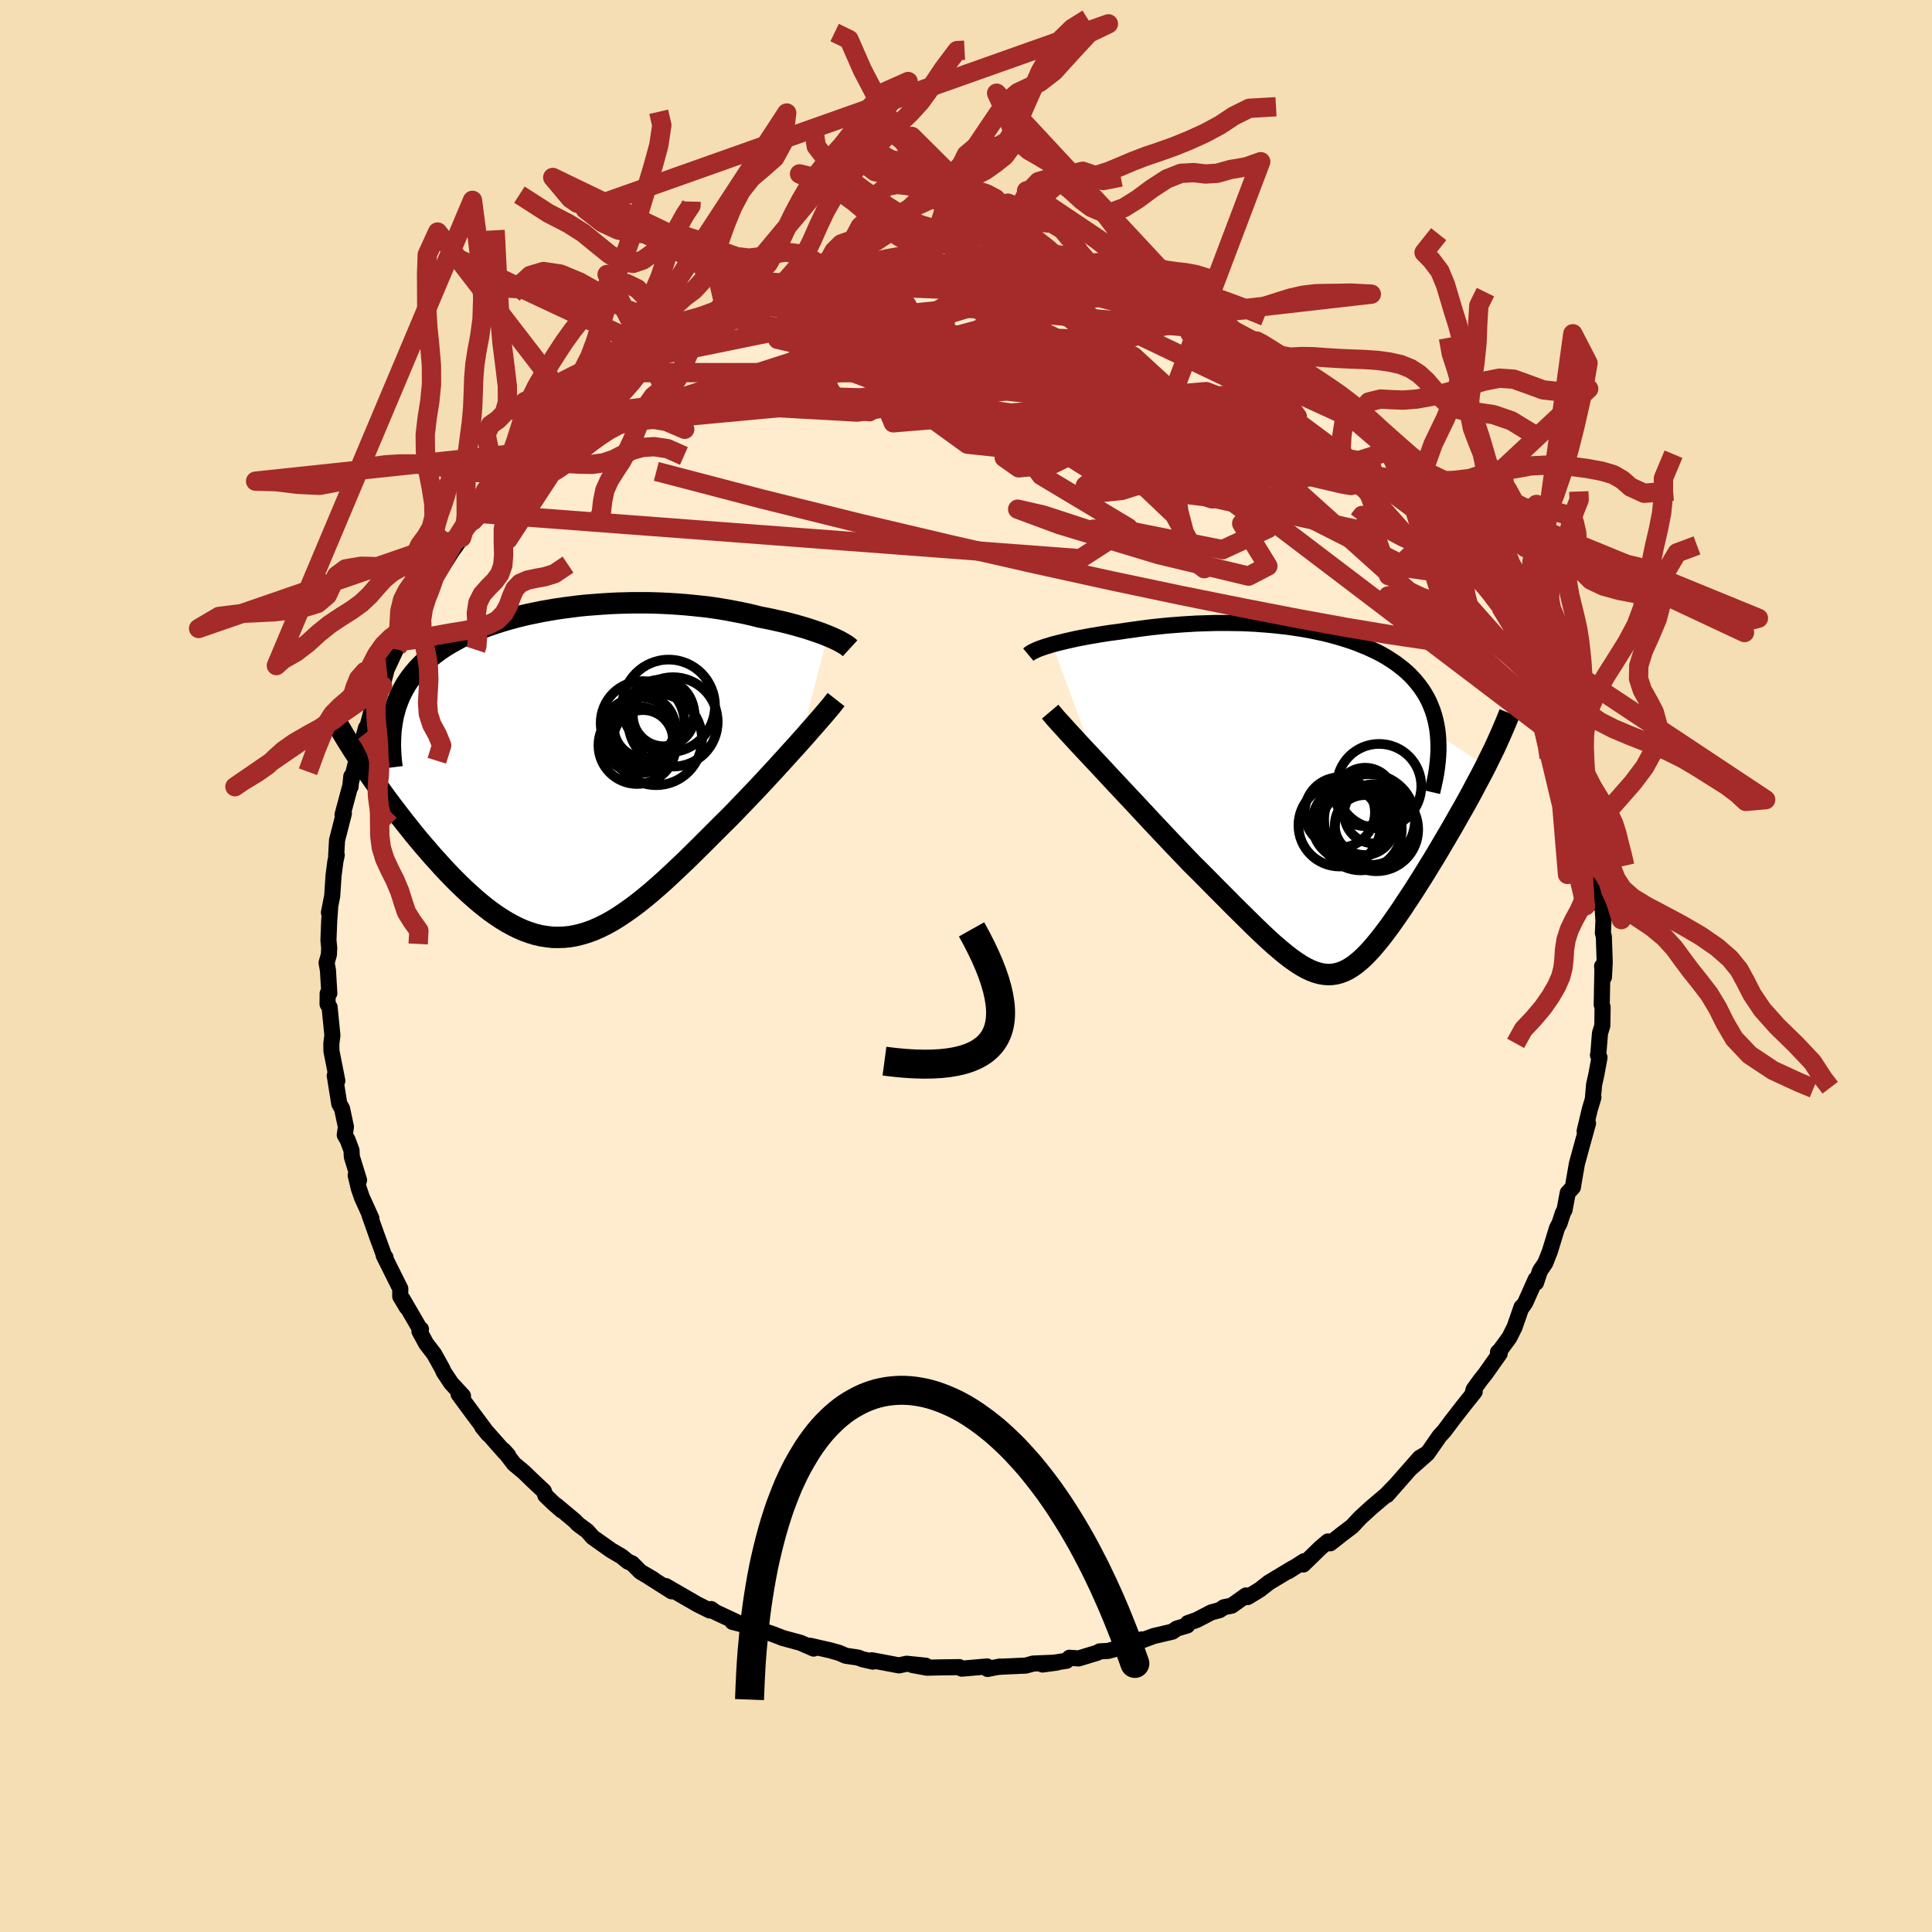 
  <svg viewBox="-100 -100 200 200" xmlns="http://www.w3.org/2000/svg" width="500" height="500" id="face-svg">
    <defs>
      <clipPath id="leftEyeClipPath">
        <polyline points="27.11,-14.06 26.76,-14.2 26.39,-14.34 25.99,-14.48 25.58,-14.62 25.15,-14.76 24.71,-14.9 24.25,-15.03 23.77,-15.17 23.28,-15.3 22.78,-15.43 22.26,-15.55 21.73,-15.67 21.19,-15.79 20.64,-15.9 20.07,-16.01 19.44,-16.17 18.8,-16.32 18.14,-16.46 17.46,-16.59 16.78,-16.72 16.07,-16.84 15.36,-16.95 14.64,-17.05 13.9,-17.13 13.15,-17.21 12.4,-17.28 11.63,-17.34 10.86,-17.39 10.09,-17.43 9.3,-17.46 8.51,-17.48 7.72,-17.48 6.93,-17.48 6.13,-17.46 5.33,-17.44 4.54,-17.4 3.74,-17.35 2.95,-17.29 2.16,-17.23 1.37,-17.15 0.59,-17.05 -0.18,-16.95 -0.95,-16.84 -1.71,-16.71 -2.46,-16.58 -3.19,-16.43 -3.92,-16.28 -4.64,-16.11 -5.34,-15.93 -6.03,-15.74 -6.7,-15.54 -7.36,-15.33 -8,-15.11 -8.62,-14.88 -9.23,-14.64 -9.82,-14.39 -10.39,-14.13 -10.94,-13.86 -11.47,-13.57 -11.98,-13.28 -12.48,-12.98 -12.95,-12.67 -13.39,-12.35 -13.82,-12.02 -14.23,-11.69 -14.62,-11.34 -14.98,-10.98 -15.33,-10.61 -15.66,-10.23 -15.97,-9.84 -16.26,-9.44 -16.53,-9.03 -16.77,-8.61 -17,-8.17 -17.21,-7.73 -17.39,-7.27 -17.56,-6.81 -17.7,-6.33 -17.83,-5.85 -21.28,-1.14 -20.91,-0.58 -20.53,-0.02 -20.13,0.56 -19.73,1.13 -19.32,1.72 -18.9,2.3 -18.47,2.89 -18.03,3.48 -17.58,4.07 -17.12,4.67 -16.66,5.26 -16.19,5.85 -15.72,6.44 -15.24,7.02 -14.75,7.6 -14.25,8.18 -13.74,8.77 -13.22,9.34 -12.7,9.92 -12.17,10.48 -11.63,11.04 -11.09,11.58 -10.54,12.11 -9.99,12.62 -9.43,13.12 -8.87,13.6 -8.31,14.05 -7.75,14.48 -7.18,14.88 -6.61,15.26 -6.03,15.61 -5.46,15.92 -4.88,16.21 -4.3,16.46 -3.72,16.67 -3.14,16.85 -2.55,16.99 -1.96,17.08 -1.37,17.15 -0.78,17.16 -0.18,17.14 0.43,17.08 1.03,16.97 1.64,16.82 2.26,16.63 2.89,16.4 3.52,16.12 4.15,15.81 4.8,15.45 5.45,15.05 6.11,14.61 6.79,14.13 7.47,13.62 8.16,13.07 8.86,12.49 9.57,11.87 10.29,11.23 11.02,10.55 11.76,9.85 12.52,9.13 13.28,8.38 14.05,7.62 14.83,6.84 15.62,6.05 16.23,5.44 16.85,4.83 17.46,4.21 18.06,3.58 18.67,2.95 19.27,2.32 19.87,1.69 20.46,1.06 21.04,0.43 21.62,-0.19 22.18,-0.81 22.73,-1.41 23.27,-2.01 23.8,-2.59 24.31,-3.16" />
      </clipPath>
      <clipPath id="rightEyeClipPath">
        <polyline points="-26.68,-16.03 -26.3,-16.13 -25.91,-16.23 -25.5,-16.33 -25.07,-16.43 -24.63,-16.53 -24.18,-16.63 -23.72,-16.72 -23.24,-16.81 -22.76,-16.9 -22.26,-16.98 -21.75,-17.07 -21.24,-17.15 -20.72,-17.23 -20.19,-17.3 -19.66,-17.37 -19.01,-17.47 -18.36,-17.56 -17.71,-17.65 -17.05,-17.74 -16.4,-17.82 -15.74,-17.89 -15.07,-17.96 -14.41,-18.02 -13.74,-18.07 -13.08,-18.12 -12.41,-18.16 -11.74,-18.2 -11.08,-18.22 -10.41,-18.24 -9.74,-18.26 -9.07,-18.26 -8.4,-18.26 -7.73,-18.25 -7.07,-18.24 -6.4,-18.21 -5.73,-18.18 -5.07,-18.13 -4.41,-18.08 -3.75,-18.02 -3.1,-17.95 -2.44,-17.88 -1.8,-17.79 -1.15,-17.69 -0.52,-17.59 0.12,-17.47 0.74,-17.34 1.36,-17.21 1.97,-17.06 2.57,-16.9 3.16,-16.73 3.75,-16.55 4.32,-16.36 4.88,-16.16 5.42,-15.94 5.96,-15.72 6.47,-15.48 6.98,-15.24 7.47,-14.98 7.94,-14.71 8.39,-14.42 8.83,-14.13 9.24,-13.82 9.64,-13.51 10.02,-13.18 10.38,-12.84 10.71,-12.49 11.03,-12.12 11.33,-11.74 11.61,-11.35 11.87,-10.95 12.11,-10.53 12.33,-10.1 12.52,-9.65 12.7,-9.19 12.85,-8.72 12.98,-8.24 13.09,-7.74 13.18,-7.22 13.24,-6.7 18.19,-3.45 17.88,-2.85 17.56,-2.24 17.23,-1.63 16.9,-1 16.56,-0.37 16.21,0.27 15.85,0.91 15.48,1.55 15.11,2.21 14.74,2.86 14.36,3.51 13.97,4.17 13.59,4.82 13.2,5.48 12.81,6.13 12.4,6.79 12,7.45 11.59,8.11 11.17,8.77 10.76,9.42 10.34,10.06 9.92,10.69 9.51,11.32 9.09,11.93 8.68,12.52 8.27,13.1 7.86,13.65 7.46,14.18 7.05,14.69 6.65,15.17 6.26,15.62 5.86,16.04 5.47,16.43 5.07,16.78 4.68,17.1 4.29,17.37 3.89,17.61 3.5,17.8 3.1,17.95 2.69,18.06 2.28,18.12 1.86,18.14 1.43,18.1 0.99,18.02 0.54,17.89 0.08,17.71 -0.4,17.48 -0.9,17.2 -1.41,16.87 -1.95,16.49 -2.51,16.06 -3.09,15.58 -3.7,15.06 -4.33,14.49 -4.99,13.87 -5.68,13.21 -6.39,12.51 -7.14,11.77 -7.92,11 -8.73,10.18 -9.57,9.34 -10.44,8.46 -11.33,7.56 -12.26,6.64 -12.91,5.96 -13.56,5.28 -14.23,4.58 -14.9,3.87 -15.58,3.15 -16.26,2.43 -16.94,1.7 -17.62,0.97 -18.3,0.24 -18.98,-0.48 -19.65,-1.2 -20.32,-1.91 -20.97,-2.61 -21.61,-3.3 -22.24,-3.97" />
      </clipPath>
      <filter id="fuzzy">
        <feTurbulence id="turbulence" baseFrequency="0.05" numOctaves="3" type="noise" result="noise" />
        <feDisplacementMap in="SourceGraphic" in2="noise" scale="2" />
      </filter>
      <linearGradient id="rainbowGradient" x1="0%" y1="0%" x2="100%" y2="0%">
        <stop offset="0%" style="stop-color: rgb(185, 55, 55); stop-opacity: 1" />
        <stop offset="50%" style="stop-color: rgb(64, 224, 208); stop-opacity: 1" />
        <stop offset="100%" style="stop-color: rgb(148, 0, 211); stop-opacity: 1" />
      </linearGradient>
    </defs>
    <rect x="-100" y="-100" width="100%" height="100%" fill="rgb(245, 222, 179)" />
    <polyline id="faceContour" points="66.04,1.15 65.85,0.02 65.88,0.35 65.81,4.02 65.9,4.26 65.87,6.18 65.63,6.96 65.45,9.21 65.42,9.22 65.58,9.47 65.25,11.26 65.02,12.28 64.89,13.77 64.95,13.6 64.58,14.83 64.04,17.1 64.39,16.28 63.53,19.41 63.24,20.47 62.91,22.37 62.83,22.9 62.29,23.49 61.96,25.25 61.79,25.57 61.44,26.64 61.18,27.13 60.44,29.55 59.97,30.74 59.41,31.57 59.01,32.78 58.97,32.44 57.9,34.84 57.59,35.29 57.51,35.31 56.79,37.38 56.25,38.46 55.26,39.81 55.07,39.98 55.25,40.12 53.75,42.24 53.27,42.84 52.55,43.84 52.46,44.17 52.66,44.07 51.46,45.57 50.29,47.08 49.49,48.15 49.02,48.66 47.77,50.46 46,52.03 47.63,50.52 46.97,50.91 45.45,52.64 43.58,54.77 44.5,53.72 43.49,54.76 41.91,56.1 41.88,56.13 40.78,57.14 39.97,58.01 38.93,58.8 37.71,59.76 37.47,59.57 36.71,60.21 34.91,61.96 35.01,61.61 33.36,62.66 33.8,62.35 31.36,63.82 30.4,64.57 29.15,65.33 28.99,65.16 27.5,66.22 26.7,66.38 26.25,66.68 25.4,66.91 23.88,67.7 22.95,68.03 22.9,68.27 21.82,68.59 21.36,68.91 19.44,69.36 17.87,69.94 18.19,69.71 16.12,70.51 14.73,70.9 13.84,70.95 13.6,71.09 11.66,71.68 10.71,71.61 10.41,71.92 7.92,72.31 9.4,72.11 6.95,72.21 6.2,72.42 3.74,72.53 3.36,72.56 3.51,72.52 2.23,72.77 2.18,72.51 -0.44,72.74 -0.69,72.58 -2.82,72.61 -4.05,72.64 -5.56,72.36 -4.18,72.43 -6.14,72.23 -6.94,72.4 -9.75,71.87 -9.64,72.01 -10.7,71.77 -11.18,71.59 -12.46,71.4 -13.12,71.11 -14.03,70.85 -16.14,70.37 -15.77,70.66 -17.14,70.06 -18.95,69.57 -19.98,69.17 -20.51,68.99 -21.52,68.79 -22.18,68.68 -22.99,68.2 -24.17,67.9 -23.63,67.97 -25.94,66.89 -26.38,66.57 -26.52,66.72 -27.79,66.09 -31.08,64.19 -30.47,64.73 -32.82,63.24 -32.36,63.5 -33.7,62.71 -34.57,61.84 -35.01,61.65 -35.64,61.13 -36.76,60.47 -38.65,59.13 -39.2,58.5 -40.16,57.79 -40.47,57.46 -42.38,55.86 -41.85,56.36 -42.71,55.61 -43.54,54.81 -43.7,54.36 -44.87,53.26 -45.79,52.37 -46.78,51.55 -47.89,50.11 -47.4,50.65 -47.74,50.36 -50.08,47.71 -49.44,48.49 -51.48,45.75 -52.53,44.32 -52.07,44.51 -53.29,43.19 -54.07,42.02 -54.2,41.71 -55.06,40.16 -55.87,39.11 -56.58,37.81 -56.42,37.6 -56.46,37.69 -58.32,34.49 -57.91,35.31 -58.57,34.2 -58.56,33.41 -60.28,29.96 -60.09,30.17 -60.14,30.25 -61.12,27.56 -60.78,28.51 -61.76,25.75 -61.55,26.13 -62.53,23.97 -62.86,23.01 -63.18,21.66 -62.83,22.17 -63.58,19.74 -63.61,19.09 -64.01,18.01 -64.31,17.49 -64.19,16.65 -64.59,14.77 -64.88,14.26 -65.32,11.5 -65.35,11.36 -65.08,11.88 -65.69,8.8 -65.7,8.03 -65.59,7.18 -65.88,4.27 -66.09,3.95 -66.08,2.85 -65.91,2.82 -66.05,0.45 -66.19,-0.33 -65.95,-1.19 -65.92,-1.88 -66,-2.66 -65.92,-4.69 -65.82,-6.07 -65.95,-5.52 -65.61,-7.25 -65.47,-9.36 -65.29,-10.77 -65.14,-11.49 -65.2,-11.42 -65.11,-13.02 -64.4,-15.79 -64.54,-15.66 -63.74,-18.64 -63.71,-18.55 -63.63,-19.64 -63.72,-18.81 -62.88,-22.15 -62.76,-22.27 -62.11,-24.66 -62.15,-24.11 -61.34,-27.13 -61.35,-26.73 -61.46,-27.03 -60.63,-29.3 -60.41,-29.03 -59.97,-30.71 -58.9,-33 -58.11,-34.67 -59.18,-32.81 -57.72,-35.21 -56.93,-36.72 -57.2,-36.55 -56.15,-38.33 -55.54,-39.12 -55.12,-39.98 -54.75,-40.47 -54.15,-41.45 -52.43,-44.18 -53.05,-43.16 -52.21,-44.35 -51.89,-45.11 -50.38,-46.95 -51.03,-46.1 -50.34,-46.85 -48.68,-49.1 -47.35,-50.71 -47.61,-50.56 -46.62,-51.56 -44.93,-53.22 -45.41,-52.76 -44.38,-53.6 -44.02,-54.15 -42.38,-55.66 -43.08,-54.92 -40.97,-56.91 -40.55,-57.51 -39.29,-58.14 -38.21,-59.29 -38.03,-59.42 -36.24,-60.6 -35.56,-61.43 -34.3,-62.01 -33.01,-62.98 -32.19,-63.46 -32.7,-63.01 -31.99,-63.58 -31.43,-63.84 -30.06,-64.62 -29.84,-64.95 -28.87,-65.25 -26.77,-66.63 -26.93,-66.29 -24.76,-67.2 -23.92,-67.63 -24.29,-67.53 -22.7,-68.14 -21.51,-68.55 -21.53,-68.68 -18.3,-69.81 -18.61,-69.8 -16.05,-70.45 -15.82,-70.43 -14.9,-70.89 -12.98,-71.33 -13.58,-71.24 -12.85,-71.4 -10.97,-71.62 -10.09,-71.74 -8.26,-72.02 -9.49,-71.97 -7.17,-72.12 -4.75,-72.54 -5.09,-72.35 -4.2,-72.56 -3.33,-72.35 -2.54,-72.71 0.02,-72.55 -0.12,-72.65 1.97,-72.7 2.55,-72.56 3.81,-72.44 4.4,-72.46 3.68,-72.3 5.66,-72.44 6.76,-72.39 8.19,-72.15 9.24,-72.01 10.8,-71.5 11.26,-71.7 11.84,-71.35 13.89,-70.83 13.97,-70.95 14.59,-70.92 16.79,-70.15 17.1,-70.18 17.63,-69.94 20.79,-68.78 21.45,-68.81 21.15,-68.75 21.54,-68.54 24.37,-67.54 24.64,-67.25 25.04,-67.22 27.4,-66.06 26.41,-66.39 27.96,-65.7 29.75,-64.69 30.1,-64.69 29.85,-64.7 31.97,-63.38 32.38,-63.24 33.67,-62.55 34.18,-61.92 34.36,-61.85 36.47,-60.46 38.27,-59.26 37.16,-59.92 38.65,-58.89 40.63,-57.17 40.29,-57.51 41.33,-56.56 42.66,-55.34 42.6,-55.47 43.02,-54.8 44.52,-53.55 45.86,-52.09 45.56,-52.71 46.28,-51.62 46.43,-51.69 47.9,-49.84 47.94,-49.95 50.63,-46.76 50.28,-47.2 50.51,-46.82 51.6,-45.24 52.43,-44.18 53.04,-42.91 53.96,-41.78 54.41,-40.98 54.31,-41.42 55.1,-39.86 55.67,-39.05 56.34,-37.85 57.41,-35.84 56.53,-37.17 58.44,-33.63 57.88,-34.85 58.55,-33.29 59.28,-31.74 60.26,-29.73 59.52,-31.05 60.82,-27.94 60.68,-28.57 61.38,-26.29 61.27,-26.89 62.35,-23.95 62.37,-24.3 62.81,-22.43 63.1,-21.06 63.28,-20.09 63.71,-18.78 63.75,-18.49 64.39,-15.27 64.34,-15.81 64.57,-14.54 64.88,-13.06 64.71,-13.46 65.28,-10.27 65.26,-9.93 65.57,-8.7 65.8,-6.47 65.66,-6.31 65.88,-6.4 65.99,-4.67 65.93,-3.43 66.03,-3.03 66.12,-0.32 66.04,1.15 65.85,0.02" fill="rgb(255, 235, 205)" stroke="black" stroke-width="1.667" stroke-linejoin="round" filter="url(#fuzzy)" />
    <g transform="translate(35.61 -17.25)">
      <polyline id="rightCountour" points="-26.68,-16.03 -26.3,-16.13 -25.91,-16.23 -25.5,-16.33 -25.07,-16.43 -24.63,-16.53 -24.18,-16.63 -23.72,-16.72 -23.24,-16.81 -22.76,-16.9 -22.26,-16.98 -21.75,-17.07 -21.24,-17.15 -20.72,-17.23 -20.19,-17.3 -19.66,-17.37 -19.01,-17.47 -18.36,-17.56 -17.71,-17.65 -17.05,-17.74 -16.4,-17.82 -15.74,-17.89 -15.07,-17.96 -14.41,-18.02 -13.74,-18.07 -13.08,-18.12 -12.41,-18.16 -11.74,-18.2 -11.08,-18.22 -10.41,-18.24 -9.74,-18.26 -9.07,-18.26 -8.4,-18.26 -7.73,-18.25 -7.07,-18.24 -6.4,-18.21 -5.73,-18.18 -5.07,-18.13 -4.41,-18.08 -3.75,-18.02 -3.1,-17.95 -2.44,-17.88 -1.8,-17.79 -1.15,-17.69 -0.52,-17.59 0.12,-17.47 0.74,-17.34 1.36,-17.21 1.97,-17.06 2.57,-16.9 3.16,-16.73 3.75,-16.55 4.32,-16.36 4.88,-16.16 5.42,-15.94 5.96,-15.72 6.47,-15.48 6.98,-15.24 7.47,-14.98 7.94,-14.71 8.39,-14.42 8.83,-14.13 9.24,-13.82 9.64,-13.51 10.02,-13.18 10.38,-12.84 10.71,-12.49 11.03,-12.12 11.33,-11.74 11.61,-11.35 11.87,-10.95 12.11,-10.53 12.33,-10.1 12.52,-9.65 12.7,-9.19 12.85,-8.72 12.98,-8.24 13.09,-7.74 13.18,-7.22 13.24,-6.7 18.19,-3.45 17.88,-2.85 17.56,-2.24 17.23,-1.63 16.9,-1 16.56,-0.37 16.21,0.27 15.85,0.91 15.48,1.55 15.11,2.21 14.74,2.86 14.36,3.51 13.97,4.17 13.59,4.82 13.2,5.48 12.81,6.13 12.4,6.79 12,7.45 11.59,8.11 11.17,8.77 10.76,9.42 10.34,10.06 9.92,10.69 9.51,11.32 9.09,11.93 8.68,12.52 8.27,13.1 7.86,13.65 7.46,14.18 7.05,14.69 6.65,15.17 6.26,15.62 5.86,16.04 5.47,16.43 5.07,16.78 4.68,17.1 4.29,17.37 3.89,17.61 3.5,17.8 3.1,17.95 2.69,18.06 2.28,18.12 1.86,18.14 1.43,18.1 0.99,18.02 0.54,17.89 0.08,17.71 -0.4,17.48 -0.9,17.2 -1.41,16.87 -1.95,16.49 -2.51,16.06 -3.09,15.58 -3.7,15.06 -4.33,14.49 -4.99,13.87 -5.68,13.21 -6.39,12.51 -7.14,11.77 -7.92,11 -8.73,10.18 -9.57,9.34 -10.44,8.46 -11.33,7.56 -12.26,6.64 -12.91,5.96 -13.56,5.28 -14.23,4.58 -14.9,3.87 -15.58,3.15 -16.26,2.43 -16.94,1.7 -17.62,0.97 -18.3,0.24 -18.98,-0.48 -19.65,-1.2 -20.32,-1.91 -20.97,-2.61 -21.61,-3.3 -22.24,-3.97" fill="white" stroke="white" stroke-width="0" stroke-linejoin="round" filter="url(#fuzzy)" />
    </g>
    <g transform="translate(-41.44 -20.12)">
      <polyline id="leftCountour" points="27.11,-14.06 26.76,-14.2 26.39,-14.34 25.99,-14.48 25.58,-14.62 25.15,-14.76 24.71,-14.9 24.25,-15.03 23.77,-15.17 23.28,-15.3 22.78,-15.43 22.26,-15.55 21.73,-15.67 21.19,-15.79 20.64,-15.9 20.07,-16.01 19.44,-16.17 18.8,-16.32 18.14,-16.46 17.46,-16.59 16.78,-16.72 16.07,-16.84 15.36,-16.95 14.64,-17.05 13.9,-17.13 13.15,-17.21 12.4,-17.28 11.63,-17.34 10.86,-17.39 10.09,-17.43 9.3,-17.46 8.51,-17.48 7.72,-17.48 6.93,-17.48 6.13,-17.46 5.33,-17.44 4.54,-17.4 3.74,-17.35 2.95,-17.29 2.16,-17.23 1.37,-17.15 0.59,-17.05 -0.18,-16.95 -0.95,-16.84 -1.71,-16.71 -2.46,-16.58 -3.19,-16.43 -3.92,-16.28 -4.64,-16.11 -5.34,-15.93 -6.03,-15.74 -6.7,-15.54 -7.36,-15.33 -8,-15.11 -8.62,-14.88 -9.23,-14.64 -9.82,-14.39 -10.39,-14.13 -10.94,-13.86 -11.47,-13.57 -11.98,-13.28 -12.48,-12.98 -12.95,-12.67 -13.39,-12.35 -13.82,-12.02 -14.23,-11.69 -14.62,-11.34 -14.98,-10.98 -15.33,-10.61 -15.66,-10.23 -15.97,-9.84 -16.26,-9.44 -16.53,-9.03 -16.77,-8.61 -17,-8.17 -17.21,-7.73 -17.39,-7.27 -17.56,-6.81 -17.7,-6.33 -17.83,-5.85 -21.28,-1.14 -20.91,-0.58 -20.53,-0.02 -20.13,0.56 -19.73,1.13 -19.32,1.72 -18.9,2.3 -18.47,2.89 -18.03,3.48 -17.58,4.07 -17.12,4.67 -16.66,5.26 -16.19,5.85 -15.72,6.44 -15.24,7.02 -14.75,7.6 -14.25,8.18 -13.74,8.77 -13.22,9.34 -12.7,9.92 -12.17,10.48 -11.63,11.04 -11.09,11.58 -10.54,12.11 -9.99,12.62 -9.43,13.12 -8.87,13.6 -8.31,14.05 -7.75,14.48 -7.18,14.88 -6.61,15.26 -6.03,15.61 -5.46,15.92 -4.88,16.21 -4.3,16.46 -3.72,16.67 -3.14,16.85 -2.55,16.99 -1.96,17.08 -1.37,17.15 -0.78,17.16 -0.18,17.14 0.43,17.08 1.03,16.97 1.64,16.82 2.26,16.63 2.89,16.4 3.52,16.12 4.15,15.81 4.8,15.45 5.45,15.05 6.11,14.61 6.79,14.13 7.47,13.62 8.16,13.07 8.86,12.49 9.57,11.87 10.29,11.23 11.02,10.55 11.76,9.85 12.52,9.13 13.28,8.38 14.05,7.62 14.83,6.84 15.62,6.05 16.23,5.44 16.85,4.83 17.46,4.21 18.06,3.58 18.67,2.95 19.27,2.32 19.87,1.69 20.46,1.06 21.04,0.43 21.62,-0.19 22.18,-0.81 22.73,-1.41 23.27,-2.01 23.8,-2.59 24.31,-3.16" fill="white" stroke="white" stroke-width="0" stroke-linejoin="round" filter="url(#fuzzy)" />
    </g>
    <g transform="translate(35.61 -17.25)">
      <polyline id="rightUpper" points="-29.16,-14.98 -29.04,-15.08 -28.88,-15.19 -28.7,-15.29 -28.49,-15.39 -28.25,-15.5 -27.98,-15.61 -27.69,-15.71 -27.37,-15.82 -27.03,-15.92 -26.68,-16.03 -26.3,-16.13 -25.91,-16.23 -25.5,-16.33 -25.07,-16.43 -24.63,-16.53 -24.18,-16.63 -23.72,-16.72 -23.24,-16.81 -22.76,-16.9 -22.26,-16.98 -21.75,-17.07 -21.24,-17.15 -20.72,-17.23 -20.19,-17.3 -19.66,-17.37 -19.01,-17.47 -18.36,-17.56 -17.71,-17.65 -17.05,-17.74 -16.4,-17.82 -15.74,-17.89 -15.07,-17.96 -14.41,-18.02 -13.74,-18.07 -13.08,-18.12 -12.41,-18.16 -11.74,-18.2 -11.08,-18.22 -10.41,-18.24 -9.74,-18.26 -9.07,-18.26 -8.4,-18.26 -7.73,-18.25 -7.07,-18.24 -6.4,-18.21 -5.73,-18.18 -5.07,-18.13 -4.41,-18.08 -3.75,-18.02 -3.1,-17.95 -2.44,-17.88 -1.8,-17.79 -1.15,-17.69 -0.52,-17.59 0.12,-17.47 0.74,-17.34 1.36,-17.21 1.97,-17.06 2.57,-16.9 3.16,-16.73 3.75,-16.55 4.32,-16.36 4.88,-16.16 5.42,-15.94 5.96,-15.72 6.47,-15.48 6.98,-15.24 7.47,-14.98 7.94,-14.71 8.39,-14.42 8.83,-14.13 9.24,-13.82 9.64,-13.51 10.02,-13.18 10.38,-12.84 10.71,-12.49 11.03,-12.12 11.33,-11.74 11.61,-11.35 11.87,-10.95 12.11,-10.53 12.33,-10.1 12.52,-9.65 12.7,-9.19 12.85,-8.72 12.98,-8.24 13.09,-7.74 13.18,-7.22 13.24,-6.7 13.28,-6.16 13.3,-5.61 13.3,-5.04 13.27,-4.46 13.22,-3.87 13.15,-3.27 13.06,-2.65 12.94,-2.03 12.8,-1.39 12.65,-0.74" fill="none" stroke="black" stroke-width="1.667" stroke-linejoin="round" filter="url(#fuzzy)" />
      <polyline id="rightLower" points="-26.9,-9.08 -26.62,-8.75 -26.3,-8.37 -25.92,-7.95 -25.49,-7.48 -25.03,-6.97 -24.53,-6.43 -24,-5.85 -23.44,-5.25 -22.85,-4.62 -22.24,-3.97 -21.61,-3.3 -20.97,-2.61 -20.32,-1.91 -19.65,-1.2 -18.98,-0.48 -18.3,0.24 -17.62,0.97 -16.94,1.7 -16.26,2.43 -15.58,3.15 -14.9,3.87 -14.23,4.58 -13.56,5.28 -12.91,5.96 -12.26,6.64 -11.33,7.56 -10.44,8.46 -9.57,9.34 -8.73,10.18 -7.92,11 -7.14,11.77 -6.39,12.51 -5.68,13.21 -4.99,13.87 -4.33,14.49 -3.7,15.06 -3.09,15.58 -2.51,16.06 -1.95,16.49 -1.41,16.87 -0.9,17.2 -0.4,17.48 0.08,17.71 0.54,17.89 0.99,18.02 1.43,18.1 1.86,18.14 2.28,18.12 2.69,18.06 3.1,17.95 3.5,17.8 3.89,17.61 4.29,17.37 4.68,17.1 5.07,16.78 5.47,16.43 5.86,16.04 6.26,15.62 6.65,15.17 7.05,14.69 7.46,14.18 7.86,13.65 8.27,13.1 8.68,12.52 9.09,11.93 9.51,11.32 9.92,10.69 10.34,10.06 10.76,9.42 11.17,8.77 11.59,8.11 12,7.45 12.4,6.79 12.81,6.13 13.2,5.48 13.59,4.82 13.97,4.17 14.36,3.51 14.74,2.86 15.11,2.21 15.48,1.55 15.85,0.91 16.21,0.27 16.56,-0.37 16.9,-1 17.23,-1.63 17.56,-2.24 17.88,-2.85 18.19,-3.45 18.48,-4.05 18.77,-4.63 19.05,-5.2 19.31,-5.76 19.56,-6.32 19.8,-6.86 20.03,-7.39 20.25,-7.91 20.46,-8.42 20.66,-8.92" fill="none" stroke="black" stroke-width="2.222" stroke-linejoin="round" filter="url(#fuzzy)" />
      <circle r="4.704" cx="6.17" cy="2.094" stroke="black" fill="none" stroke-width="1.0" filter="url(#fuzzy)" clip-path="url(#rightEyeClipPath)" /><circle r="3.066" cx="6.605" cy="1.489" stroke="black" fill="none" stroke-width="1.0" filter="url(#fuzzy)" clip-path="url(#rightEyeClipPath)" /><circle r="4.374" cx="7.15" cy="-1.366" stroke="black" fill="none" stroke-width="1.0" filter="url(#fuzzy)" clip-path="url(#rightEyeClipPath)" /><circle r="4.248" cx="5.255" cy="3.104" stroke="black" fill="none" stroke-width="1.0" filter="url(#fuzzy)" clip-path="url(#rightEyeClipPath)" /><circle r="4.262" cx="3.065" cy="2.689" stroke="black" fill="none" stroke-width="1.0" filter="url(#fuzzy)" clip-path="url(#rightEyeClipPath)" /><circle r="3.91" cx="4.135" cy="2.464" stroke="black" fill="none" stroke-width="1.0" filter="url(#fuzzy)" clip-path="url(#rightEyeClipPath)" /><circle r="3.64" cx="3.085" cy="1.349" stroke="black" fill="none" stroke-width="1.0" filter="url(#fuzzy)" clip-path="url(#rightEyeClipPath)" /><circle r="3.024" cx="5.705" cy="-0.251" stroke="black" fill="none" stroke-width="1.0" filter="url(#fuzzy)" clip-path="url(#rightEyeClipPath)" /><circle r="4.322" cx="6.88" cy="3.119" stroke="black" fill="none" stroke-width="1.0" filter="url(#fuzzy)" clip-path="url(#rightEyeClipPath)" /><circle r="3.1" cx="5.665" cy="2.659" stroke="black" fill="none" stroke-width="1.0" filter="url(#fuzzy)" clip-path="url(#rightEyeClipPath)" />
      </g>
    <g transform="translate(-41.44 -20.12)">
      <polyline id="leftUpper" points="29.44,-12.77 29.32,-12.88 29.17,-13 29,-13.12 28.8,-13.24 28.57,-13.37 28.33,-13.51 28.06,-13.64 27.76,-13.78 27.45,-13.92 27.11,-14.06 26.76,-14.2 26.39,-14.34 25.99,-14.48 25.58,-14.62 25.15,-14.76 24.71,-14.9 24.25,-15.03 23.77,-15.17 23.28,-15.3 22.78,-15.43 22.26,-15.55 21.73,-15.67 21.19,-15.79 20.64,-15.9 20.07,-16.01 19.44,-16.17 18.8,-16.32 18.14,-16.46 17.46,-16.59 16.78,-16.72 16.07,-16.84 15.36,-16.95 14.64,-17.05 13.9,-17.13 13.15,-17.21 12.4,-17.28 11.63,-17.34 10.86,-17.39 10.09,-17.43 9.3,-17.46 8.51,-17.48 7.72,-17.48 6.93,-17.48 6.13,-17.46 5.33,-17.44 4.54,-17.4 3.74,-17.35 2.95,-17.29 2.16,-17.23 1.37,-17.15 0.59,-17.05 -0.18,-16.95 -0.95,-16.84 -1.71,-16.71 -2.46,-16.58 -3.19,-16.43 -3.92,-16.28 -4.64,-16.11 -5.34,-15.93 -6.03,-15.74 -6.7,-15.54 -7.36,-15.33 -8,-15.11 -8.62,-14.88 -9.23,-14.64 -9.82,-14.39 -10.39,-14.13 -10.94,-13.86 -11.47,-13.57 -11.98,-13.28 -12.48,-12.98 -12.95,-12.67 -13.39,-12.35 -13.82,-12.02 -14.23,-11.69 -14.62,-11.34 -14.98,-10.98 -15.33,-10.61 -15.66,-10.23 -15.97,-9.84 -16.26,-9.44 -16.53,-9.03 -16.77,-8.61 -17,-8.17 -17.21,-7.73 -17.39,-7.27 -17.56,-6.81 -17.7,-6.33 -17.83,-5.85 -17.93,-5.35 -18.01,-4.84 -18.08,-4.33 -18.12,-3.8 -18.14,-3.26 -18.15,-2.72 -18.13,-2.16 -18.1,-1.6 -18.05,-1.02 -17.98,-0.44" fill="none" stroke="black" stroke-width="2.222" stroke-linejoin="round" filter="url(#fuzzy)" />
      <polyline id="leftLower" points="27.99,-7.46 27.77,-7.18 27.52,-6.86 27.22,-6.5 26.89,-6.11 26.53,-5.69 26.13,-5.23 25.71,-4.75 25.26,-4.24 24.8,-3.71 24.31,-3.16 23.8,-2.59 23.27,-2.01 22.73,-1.41 22.18,-0.81 21.62,-0.19 21.04,0.43 20.46,1.06 19.87,1.69 19.27,2.32 18.67,2.95 18.06,3.58 17.46,4.21 16.85,4.83 16.23,5.44 15.62,6.05 14.83,6.84 14.05,7.62 13.28,8.38 12.52,9.13 11.76,9.85 11.02,10.55 10.29,11.23 9.57,11.87 8.86,12.49 8.16,13.07 7.47,13.62 6.79,14.13 6.11,14.61 5.45,15.05 4.8,15.45 4.15,15.81 3.52,16.12 2.89,16.4 2.26,16.63 1.64,16.82 1.03,16.97 0.43,17.08 -0.18,17.14 -0.78,17.16 -1.37,17.15 -1.96,17.08 -2.55,16.99 -3.14,16.85 -3.72,16.67 -4.3,16.46 -4.88,16.21 -5.46,15.92 -6.03,15.61 -6.61,15.26 -7.18,14.88 -7.75,14.48 -8.31,14.05 -8.87,13.6 -9.43,13.12 -9.99,12.62 -10.54,12.11 -11.09,11.58 -11.63,11.04 -12.17,10.48 -12.7,9.92 -13.22,9.34 -13.74,8.77 -14.25,8.18 -14.75,7.6 -15.24,7.02 -15.72,6.44 -16.19,5.85 -16.66,5.26 -17.12,4.67 -17.58,4.07 -18.03,3.48 -18.47,2.89 -18.9,2.3 -19.32,1.72 -19.73,1.13 -20.13,0.56 -20.53,-0.02 -20.91,-0.58 -21.28,-1.14 -21.65,-1.7 -22,-2.24 -22.34,-2.78 -22.67,-3.31 -22.99,-3.84 -23.29,-4.35 -23.59,-4.85 -23.88,-5.35 -24.15,-5.84 -24.41,-6.31" fill="none" stroke="black" stroke-width="2.222" stroke-linejoin="round" filter="url(#fuzzy)" />
      <circle r="4.34" cx="7.96" cy="-5.033" stroke="black" fill="none" stroke-width="1.0" filter="url(#fuzzy)" clip-path="url(#leftEyeClipPath)" /><circle r="3.094" cx="8.01" cy="-3.278" stroke="black" fill="none" stroke-width="1.0" filter="url(#fuzzy)" clip-path="url(#leftEyeClipPath)" /><circle r="4.748" cx="9.365" cy="-3.348" stroke="black" fill="none" stroke-width="1.0" filter="url(#fuzzy)" clip-path="url(#leftEyeClipPath)" /><circle r="3.94" cx="7.63" cy="-3.773" stroke="black" fill="none" stroke-width="1.0" filter="url(#fuzzy)" clip-path="url(#leftEyeClipPath)" /><circle r="4.006" cx="7.395" cy="-2.728" stroke="black" fill="none" stroke-width="1.0" filter="url(#fuzzy)" clip-path="url(#leftEyeClipPath)" /><circle r="4.794" cx="10.66" cy="-6.803" stroke="black" fill="none" stroke-width="1.0" filter="url(#fuzzy)" clip-path="url(#leftEyeClipPath)" /><circle r="3.48" cx="9.81" cy="-6.043" stroke="black" fill="none" stroke-width="1.0" filter="url(#fuzzy)" clip-path="url(#leftEyeClipPath)" /><circle r="3.172" cx="8.16" cy="-4.603" stroke="black" fill="none" stroke-width="1.0" filter="url(#fuzzy)" clip-path="url(#leftEyeClipPath)" /><circle r="3.198" cx="10.15" cy="-5.823" stroke="black" fill="none" stroke-width="1.0" filter="url(#fuzzy)" clip-path="url(#leftEyeClipPath)" /><circle r="4.626" cx="11.11" cy="-5.153" stroke="black" fill="none" stroke-width="1.0" filter="url(#fuzzy)" clip-path="url(#leftEyeClipPath)" />
    </g>
    <g id="hairs">
      <polyline points="25.04,-67.22 26.44,-66.49 27.35,-65.98 28.33,-65.44 29.35,-64.89 30.31,-64.35 31.19,-63.85 31.98,-63.39 32.65,-62.99 33.16,-62.68 33.48,-62.47 33.58,-62.39 33.43,-62.46 32.99,-62.7 32.19,-63.16 30.96,-63.86 29.12,-64.89" fill="none" stroke="rgb(165, 42, 42)" stroke-width="2" stroke-linejoin="round" filter="url(#fuzzy)" /><polyline points="-21.53,-68.68 -19.28,-69.4 -17.54,-69.77 -15.78,-69.99 -13.93,-70.14 -11.98,-70.23 -9.94,-70.26 -7.79,-70.24 -5.51,-70.18 -3.11,-70.09 -0.63,-69.98 1.9,-69.85 4.43,-69.73 6.94,-69.6 9.38,-69.46 11.7,-69.34 13.83,-69.23 15.76,-69.14 17.5,-69.1 19.27,-69.03" fill="none" stroke="rgb(165, 42, 42)" stroke-width="2" stroke-linejoin="round" filter="url(#fuzzy)" /><polyline points="-4.2,-72.56 -3.19,-72.47 -1.79,-72.4 -0.2,-72.26 1.48,-72.04 3.18,-71.75 4.88,-71.4 6.58,-71.01 8.3,-70.58 10.06,-70.13 11.89,-69.67 13.77,-69.2 15.67,-68.72 17.53,-68.23 19.3,-67.77 20.94,-67.33 22.43,-66.93 23.78,-66.57 24.98,-66.26 26.01,-66.01 26.9,-65.8 27.64,-65.61 28.15,-65.49" fill="none" stroke="rgb(165, 42, 42)" stroke-width="2" stroke-linejoin="round" filter="url(#fuzzy)" /><polyline points="53.04,-42.91 53.73,-42.01 54.2,-41.35 54.61,-40.73 55.04,-40.03 55.45,-39.31 55.8,-38.66 56.02,-38.19 56.08,-37.96 55.97,-38.01 55.67,-38.36 55.18,-39 54.46,-39.97 53.45,-41.37 52.07,-43.29 50.34,-45.74 48.33,-48.64" fill="none" stroke="rgb(165, 42, 42)" stroke-width="2" stroke-linejoin="round" filter="url(#fuzzy)" /><polyline points="45.86,-52.09 45.83,-52.21 46.06,-51.89 46.37,-51.39 46.69,-50.8 46.9,-50.24 46.92,-49.77 46.7,-49.45 46.22,-49.27 45.48,-49.23 44.46,-49.35 43.16,-49.65 41.55,-50.14 39.64,-50.84 37.43,-51.74 34.91,-52.84 32.08,-54.11 28.9,-55.58 25.32,-57.26 21.3,-59.17 16.83,-61.32 11.9,-63.72 6.57,-66.36 0.9,-69.24" fill="none" stroke="rgb(165, 42, 42)" stroke-width="2" stroke-linejoin="round" filter="url(#fuzzy)" /><polyline points="13.97,-70.95 15,-70.69 16.31,-70.25 17.69,-69.72 19.15,-69.12 20.63,-68.49 22.08,-67.84 23.49,-67.17 24.9,-66.48 26.29,-65.77 27.66,-65.06 28.98,-64.36 30.23,-63.7 31.39,-63.08 32.45,-62.52 33.39,-62.02 34.19,-61.6 34.83,-61.28 35.3,-61.06 35.59,-60.95 35.64,-60.97 35.41,-61.15 34.91,-61.51 34.27,-61.98" fill="none" stroke="rgb(165, 42, 42)" stroke-width="2" stroke-linejoin="round" filter="url(#fuzzy)" /><polyline points="56.53,-37.17 57.4,-35.22 57.19,-34.46 56.39,-33.92 55.07,-33.53 53.18,-33.35 50.7,-33.43 47.6,-33.75 43.88,-34.3 39.5,-35.03 34.45,-35.95 28.72,-37.06 22.27,-38.36 15.1,-39.87 7.18,-41.61 -1.51,-43.59 -10.97,-45.82 -21.16,-48.35 -32.06,-51.2" fill="none" stroke="rgb(165, 42, 42)" stroke-width="2" stroke-linejoin="round" filter="url(#fuzzy)" /><polyline points="13.97,-70.95 14.96,-70.73 16.18,-70.37 17.41,-69.98 18.63,-69.58 19.75,-69.2 20.68,-68.89 21.38,-68.64 21.86,-68.45 22.12,-68.33 22.09,-68.31 21.68,-68.41 20.84,-68.66 19.58,-69.06 17.9,-69.58 15.94,-70.2" fill="none" stroke="rgb(165, 42, 42)" stroke-width="2" stroke-linejoin="round" filter="url(#fuzzy)" /><polyline points="14.59,-70.92 16.23,-70.33 17.66,-69.74 19.3,-69.01 21.08,-68.15 22.87,-67.25 24.65,-66.3 26.45,-65.31 28.31,-64.27 30.19,-63.19 32.02,-62.11 33.75,-61.08 35.34,-60.14 36.79,-59.29 38.09,-58.55 39.2,-57.93 39.95,-57.56" fill="none" stroke="rgb(165, 42, 42)" stroke-width="2" stroke-linejoin="round" filter="url(#fuzzy)" /><polyline points="-38.03,-59.42 -36.57,-60.44 -35.26,-61.32 -33.97,-62.09 -32.74,-62.76 -31.59,-63.35 -30.48,-63.88 -29.33,-64.42 -28.12,-64.99 -26.85,-65.59 -25.53,-66.21 -24.21,-66.83 -22.93,-67.43 -21.72,-67.99 -20.64,-68.49 -19.7,-68.92 -18.91,-69.28 -18.3,-69.57 -17.87,-69.78 -17.67,-69.9 -17.77,-69.92 -18.24,-69.81 -19.27,-69.47" fill="none" stroke="rgb(165, 42, 42)" stroke-width="2" stroke-linejoin="round" filter="url(#fuzzy)" /><polyline points="-4.75,-72.54 -4.62,-72.46 -3.9,-72.46 -2.84,-72.48 -1.59,-72.5 -0.31,-72.52 0.91,-72.53 1.97,-72.52 2.83,-72.5 3.47,-72.48 3.91,-72.45 4.16,-72.44 4.22,-72.43 4.06,-72.44 3.58,-72.45 2.68,-72.45 1.24,-72.45 -0.82,-72.45" fill="none" stroke="rgb(165, 42, 42)" stroke-width="2" stroke-linejoin="round" filter="url(#fuzzy)" /><polyline points="-24.29,-67.53 -22.93,-68.04 -21.72,-68.5 -20.47,-68.97 -19.17,-69.42 -17.91,-69.84 -16.76,-70.21 -15.74,-70.52 -14.88,-70.77 -14.17,-70.97 -13.61,-71.1 -13.18,-71.18 -12.92,-71.19 -12.85,-71.14 -13,-71.01 -13.4,-70.81 -14.06,-70.52 -14.99,-70.16 -16.2,-69.72 -17.7,-69.2 -19.5,-68.61 -21.65,-67.93 -24.2,-67.18" fill="none" stroke="rgb(165, 42, 42)" stroke-width="2" stroke-linejoin="round" filter="url(#fuzzy)" /><polyline points="-7.17,-72.12 -5.59,-72.33 -4.57,-72.35 -3.47,-72.3 -2.16,-72.23 -0.65,-72.13 0.97,-72 2.63,-71.85 4.26,-71.67 5.83,-71.48 7.32,-71.27 8.74,-71.06 10.11,-70.86 11.44,-70.67 12.72,-70.5 13.93,-70.33 15.01,-70.18 15.93,-70.05 16.64,-69.95 17.12,-69.9 17.31,-69.91 17.18,-70.01 16.75,-70.19 16.05,-70.43" fill="none" stroke="rgb(165, 42, 42)" stroke-width="2" stroke-linejoin="round" filter="url(#fuzzy)" /><polyline points="40.29,-57.51 41.29,-56.59 42.16,-55.78 42.92,-55.04 43.67,-54.3 44.4,-53.58 45.04,-52.96 45.54,-52.48 45.87,-52.14 46.03,-51.94 46.03,-51.9 45.83,-52.05 45.38,-52.45 44.6,-53.19 43.44,-54.33 41.98,-55.78" fill="none" stroke="rgb(165, 42, 42)" stroke-width="2" stroke-linejoin="round" filter="url(#fuzzy)" /><polyline points="-40.97,-56.91 -23.67,-59.04 -11.13,-61.89 -11.84,-63.56 -16.76,-64.24 -19.5,-64.87 -18.76,-65.81 -15.8,-66.73 -11.96,-67.16 -8.01,-66.99 -4.62,-66.55 -2.59,-66.34 -2.14,-66.67 -2.06,-67.41 0.07,-68.06 6.13,-68.03 16.03,-66.2 29.91,-59.57 54.31,-41.42" fill="none" stroke="rgb(165, 42, 42)" stroke-width="2" stroke-linejoin="round" filter="url(#fuzzy)" /><polyline points="50.63,-46.76 8.41,-61.72 -8.18,-66.79 -12.39,-68.75 -12.37,-69.44 -11.32,-69.54 -9.75,-69.44 -7.83,-69.17 -6.14,-68.45 -5.32,-66.9 -5.56,-64.43 -6.62,-61.46 -8.16,-58.82 -10,-57.38 -12.02,-57.62 -13.91,-59.33 -15.23,-61.74 -15.63,-63.94 -14.96,-65.39 -13.34,-66.21 -11.71,-66.95 -12.72,-67.68 -18.47,-67.8 -18.3,-69.81" fill="none" stroke="rgb(165, 42, 42)" stroke-width="2" stroke-linejoin="round" filter="url(#fuzzy)" /><polyline points="3.81,-72.44 7.58,-60.3 -11.26,-57.34 -21.31,-57.9 -18.89,-59.01 -7.68,-58.74 7.44,-56.7 22.02,-53.8 32.99,-51.29 38.93,-49.9 39.85,-49.74 36.44,-50.74 29.68,-52.96 20.88,-56.38 11.9,-60.45 5.38,-63.75 5.83,-63.53 21.28,-53.99 62.81,-22.43" fill="none" stroke="rgb(165, 42, 42)" stroke-width="2" stroke-linejoin="round" filter="url(#fuzzy)" /><polyline points="62.35,-23.95 33.02,-50.31 19.37,-57.9 11.26,-60.28 7.89,-60.99 6.81,-61.63 6.22,-62.57 5.95,-63.33 6.53,-63.5 8.3,-63.12 11.15,-62.48 14.61,-61.79 17.94,-61 20.02,-60.07 19.47,-59.09 15.42,-58.19 9.08,-57.07 4.76,-54.88 7.78,-50.78 16.8,-45.37 11.82,-42.16 -50.34,-46.85" fill="none" stroke="rgb(165, 42, 42)" stroke-width="2" stroke-linejoin="round" filter="url(#fuzzy)" /><polyline points="21.45,-68.81 30.57,-60.32 25.94,-57.81 18.38,-56.61 12.89,-56.82 9.88,-58.01 6.58,-59.62 0.85,-61.21 -6.71,-62.52 -13.46,-63.63 -16.75,-64.86 -15.85,-66.39 -12.52,-67.96 -9.67,-68.94 -8.94,-68.8 -11.52,-67.36 -33.01,-62.98" fill="none" stroke="rgb(165, 42, 42)" stroke-width="2" stroke-linejoin="round" filter="url(#fuzzy)" /><polyline points="61.27,-26.89 41.18,-49.49 23.49,-58.93 7.47,-61.31 -5.06,-60.24 -11.21,-58.67 -9.63,-58.09 -2.81,-58.57 4.05,-59.53 6.32,-60.52 2.96,-61.4 -2.99,-62.35 -6.75,-63.8 -5.57,-66.12 -1.1,-69.03 1.99,-71.41 1.06,-72.43 0.02,-72.55" fill="none" stroke="rgb(165, 42, 42)" stroke-width="2" stroke-linejoin="round" filter="url(#fuzzy)" /><polyline points="47.9,-49.84 43.78,-49.3 32.57,-56.44 24.87,-59.46 20.39,-59.08 17.6,-58.57 16.31,-59.42 16.44,-61.12 16.83,-62.61 15.64,-63.42 11.74,-63.74 5.58,-63.88 -1.15,-63.72 -6.25,-62.48 -6.95,-59.16 0.15,-54.02 13.96,-52.54 2.55,-72.56" fill="none" stroke="rgb(165, 42, 42)" stroke-width="2" stroke-linejoin="round" filter="url(#fuzzy)" /><polyline points="-21.51,-68.55 9.81,-62.12 11.26,-56.97 8.71,-55.47 12.48,-55.94 20.3,-56.8 28,-57 33.96,-55.79 38.4,-52.94 41.61,-49.18 42.81,-46.07 40.46,-45.19 33.59,-46.69 23.55,-48.89 14.73,-50.21 9.97,-53.2 -18.3,-69.81" fill="none" stroke="rgb(165, 42, 42)" stroke-width="2" stroke-linejoin="round" filter="url(#fuzzy)" /><polyline points="-42.38,-55.66 -5.75,-59.06 -4.38,-62.23 -2.54,-64.2 3.69,-65.19 11.24,-64.9 17.32,-63.13 20.25,-60.44 19.52,-57.9 15.96,-56.42 11.09,-56.27 5.73,-57.09 -0.7,-58 -8.19,-57.82 -7.53,-56.23 37.16,-59.92" fill="none" stroke="rgb(165, 42, 42)" stroke-width="2" stroke-linejoin="round" filter="url(#fuzzy)" /><polyline points="27.96,-65.7 0.22,-68.16 -10.29,-67.1 -17.3,-63.16 -20.42,-59.7 -19.71,-58.73 -17.48,-60.14 -15.9,-62.7 -15.72,-65.15 -16.59,-66.74 -17.83,-67.22 -18.68,-66.66 -18.2,-65.29 -15.19,-63.46 -8.76,-61.54 0.88,-59.88 11.81,-58.69 20.96,-57.95 25.68,-57.29 24.65,-56.32 16.91,-56.03 3.52,-60.41 10.8,-71.5" fill="none" stroke="rgb(165, 42, 42)" stroke-width="2" stroke-linejoin="round" filter="url(#fuzzy)" /><polyline points="24.37,-67.54 25.99,-65.55 23.17,-65.52 24.26,-63.93 27.02,-62.14 28.93,-61.16 29.59,-60.84 29.59,-60.58 29.52,-60 29.68,-58.99 30.29,-57.57 31.51,-55.82 33.18,-53.87 34.66,-52.05 34.95,-50.88 33.15,-50.86 29.1,-52.25 23.72,-54.82 18.75,-57.94 15.65,-60.79 13.97,-62.76 10.46,-63.7 1.77,-63.8 -6.44,-63.77 17.1,-70.18" fill="none" stroke="rgb(165, 42, 42)" stroke-width="2" stroke-linejoin="round" filter="url(#fuzzy)" /><polyline points="-44.02,-54.15 -16.94,-62.89 -1.52,-62.81 7.03,-60.1 11.14,-57.49 11.78,-55.69 10.49,-54.6 8.34,-54.15 5.5,-54.39 1.97,-55.31 -1.62,-56.78 -3.97,-58.43 -3.81,-59.78 -0.88,-60.55 3.6,-60.88 7.14,-61.34 6.92,-62.41 1.46,-63.75 -7.6,-64.04 -13.6,-62.13 -2.63,-58.07 47.9,-49.84" fill="none" stroke="rgb(165, 42, 42)" stroke-width="2" stroke-linejoin="round" filter="url(#fuzzy)" /><polyline points="44.52,-53.55 33.88,-50.15 28.54,-45.81 31.25,-41.4 29.25,-40.36 19.93,-42.59 9.67,-45.69 5.35,-47.29 8.01,-46.68 12.81,-45.11 14.4,-44.5 13.18,-45.22 15.92,-45.23 26.56,-43.1 31.26,-45.28 -4.75,-72.54" fill="none" stroke="rgb(165, 42, 42)" stroke-width="2" stroke-linejoin="round" filter="url(#fuzzy)" /><polyline points="-35.56,-61.43 -1.12,-61.42 18.37,-58.03 23.5,-56.04 22.95,-53.45 22.22,-50.57 23.22,-48.77 25.07,-48.55 25.37,-49.39 22.2,-50.61 16.08,-52.16 10.91,-54.15 12.74,-55.15 25.71,-51.37 45.82,-41.19 55.1,-39.86" fill="none" stroke="rgb(165, 42, 42)" stroke-width="2" stroke-linejoin="round" filter="url(#fuzzy)" /><polyline points="-9.49,-71.97 4.54,-70.42 8.32,-69 12.68,-65.51 16.73,-60.44 17.51,-55.5 14.98,-51.86 12.35,-49.72 12.71,-48.88 16.11,-49.23 20.22,-50.53 23.34,-52.03 26.19,-52.78 30.13,-52.73 33.72,-53.54 33.01,-57.17 29.62,-61.43 42.6,-55.47" fill="none" stroke="rgb(165, 42, 42)" stroke-width="2" stroke-linejoin="round" filter="url(#fuzzy)" /><polyline points="-24.76,-67.2 -15.41,-65.22 6.08,-60.32 23.57,-54.8 31.96,-51.22 31.52,-50.54 25.4,-52.15 17.9,-54.49 12.3,-56.06 9.6,-56.19 8.63,-55.24 7.43,-54.23 4.94,-54.28 1.78,-56 -0.35,-59.21 -0.31,-62.95 1.29,-65.87 2.71,-66.81 3.1,-65.35 4.16,-62.43 6.58,-61.59 -13.58,-71.24" fill="none" stroke="rgb(165, 42, 42)" stroke-width="2" stroke-linejoin="round" filter="url(#fuzzy)" /><polyline points="-16.05,-70.45 24.34,-50.99 25.47,-48.36 17.16,-51.1 9.78,-53.52 5.29,-53.81 3.96,-52.63 5.46,-51.57 8.83,-51.88 12.71,-53.78 15.98,-56.56 18.23,-58.92 19.67,-59.53 20.65,-57.53 21.34,-52.97 22.02,-47.1 23.29,-42.2 24.67,-41.13 21.57,-46.72 7.51,-60.08 -0.12,-72.65" fill="none" stroke="rgb(165, 42, 42)" stroke-width="2" stroke-linejoin="round" filter="url(#fuzzy)" /><polyline points="87.73,12.67 86.27,12.07 83.54,10.81 81.13,9.21 79.54,7.54 78.58,5.9 77.81,4.35 76.95,2.92 75.96,1.63 75.01,0.44 74.16,-0.7 73.33,-1.84 72.31,-2.96 71,-4.04 69.51,-5.03 68.16,-5.92 67.24,-6.78 66.78,-7.69 66.48,-8.7 65.9,-9.68 65.28,-10.27 65.28,-10.27 64.99,-12.29 64.97,-13.45 65.34,-14.56 66.27,-15.84 67.6,-17.34 69.02,-18.96 70.25,-20.59 71.11,-22.17 71.56,-23.66 71.59,-25.03 71.25,-26.28 70.65,-27.42 70.01,-28.55 69.62,-29.75 69.65,-31.11 70.13,-32.64 70.87,-34.28 71.56,-35.93 71.98,-37.53 72.18,-39.17 72.54,-40.97 73.61,-42.77 75.67,-43.54" fill="none" stroke="rgb(165, 42, 42)" stroke-width="2" stroke-linejoin="round" filter="url(#fuzzy)" /><polyline points="18.67,-59.39 18.58,-60 18.34,-60.85 17.71,-61.69 16.86,-62.53 15.98,-63.45 15.16,-64.49 14.4,-65.54 13.64,-66.49 12.87,-67.22 12.06,-67.71 11.19,-67.99 10.27,-68.11 9.29,-68.12 8.27,-68.1 7.24,-68.1 6.24,-68.19 5.31,-68.45 4.51,-68.95 3.82,-69.7 3.17,-70.59 2.41,-71.46 1.41,-72.23 -0.12,-72.65 -2.54,-72.71 -0.84,-72.69 0.31,-72.83 1.35,-73.19 2.31,-73.79 3.18,-74.6 3.99,-75.52 4.82,-76.47 5.78,-77.48 6.91,-78.6 8.2,-79.84 9.57,-81.07 10.89,-81.97 12.08,-82.27 13.11,-81.91 14.2,-81.31 16.02,-81.67" fill="none" stroke="rgb(165, 42, 42)" stroke-width="2" stroke-linejoin="round" filter="url(#fuzzy)" /><polyline points="-4.75,-72.54 -4.68,-72.53 -4.12,-73.14 -3.28,-75.09 -2.25,-78.28 -1.12,-81.62 0.03,-83.98 1.18,-84.94 2.26,-84.92 3.28,-84.81 4.24,-85.38 5.22,-86.99 6.34,-89.56 7.71,-92.64 9.31,-95.42 10.99,-97.06 12.59,-98.06" fill="none" stroke="rgb(165, 42, 42)" stroke-width="2" stroke-linejoin="round" filter="url(#fuzzy)" /><polyline points="10.15,-61.17 9.75,-62.09 9.12,-62.87 8.31,-63.66 7.39,-64.47 6.46,-65.27 5.58,-66.01 4.77,-66.68 4.04,-67.31 3.33,-67.96 2.59,-68.65 1.77,-69.35 0.86,-70.02 -0.14,-70.61 -1.18,-71.12 -2.23,-71.52 -3.22,-71.81 -4.13,-71.95 -4.99,-71.9 -5.97,-71.65 -7.38,-71.39 -9.49,-71.97 -10.97,-71.62 -12.32,-71.49 -13.17,-71.61 -14.02,-71.99 -15.03,-72.6 -16.2,-73.26 -17.45,-73.75 -18.7,-73.9 -19.94,-73.72 -21.18,-73.43 -22.44,-73.28 -23.74,-73.43 -25.08,-73.9 -26.43,-74.54 -27.78,-75.14 -29.11,-75.56 -30.45,-75.75 -31.82,-75.79 -33.21,-75.81 -34.61,-75.89 -36.04,-76.2 -37.64,-76.95 -39.41,-78.33 14.74,-97.53 12.74,-96.57 10.85,-94.53 9.11,-92.61 7.62,-91.46 6.41,-90.91 5.37,-90.42 4.38,-89.58 3.36,-88.28 2.25,-86.64 1.08,-84.9 -0.14,-83.29 -1.36,-82 -2.56,-81.12 -3.71,-80.69 -4.84,-80.62 -5.96,-80.77 -7.09,-80.91 -8.2,-80.71 -9.2,-79.86 -10.03,-78.17 -10.78,-75.95 -11.66,-73.76 -12.85,-71.4" fill="none" stroke="rgb(165, 42, 42)" stroke-width="2" stroke-linejoin="round" filter="url(#fuzzy)" /><polyline points="-29.79,-64.03 -29.28,-64.39 -28.38,-64.9 -27.38,-65.45 -26.38,-65.95 -25.45,-66.42 -24.59,-66.85 -23.75,-67.25 -22.9,-67.64 -21.98,-68.05 -20.98,-68.47 -19.89,-68.9 -18.75,-69.33 -17.61,-69.75 -16.52,-70.15 -15.5,-70.54 -14.54,-70.88 -13.74,-71.15 -13.58,-71.24" fill="none" stroke="rgb(165, 42, 42)" stroke-width="2" stroke-linejoin="round" filter="url(#fuzzy)" /><polyline points="4.38,-86.02 4.54,-84.59 4.01,-83.87 3.09,-83.13 1.99,-82.35 0.79,-81.74 -0.45,-81.39 -1.67,-81.19 -2.81,-80.88 -3.86,-80.26 -4.85,-79.38 -5.82,-78.45 -6.85,-77.8 -7.93,-77.56 -9.01,-77.59 -10.02,-77.41 -10.96,-76.55 -11.87,-74.83 -12.78,-72.68 -13.58,-71.24" fill="none" stroke="rgb(165, 42, 42)" stroke-width="2" stroke-linejoin="round" filter="url(#fuzzy)" /><polyline points="-14.9,-70.89 -15.71,-70.6 -16.68,-70.38 -17.83,-70.13 -19.04,-69.81 -20.23,-69.47 -21.37,-69.15 -22.43,-68.88 -23.4,-68.63 -24.32,-68.37 -25.22,-68.06 -26.16,-67.71 -27.16,-67.34 -28.21,-67 -29.28,-66.69 -30.34,-66.43 -31.36,-66.22 -32.32,-66.04 -33.21,-65.82 -33.96,-65.44 -15.82,-70.43 -14.94,-71.6 -14.26,-72.93 -13.65,-74.03 -12.92,-74.75 -12.01,-75.07 -11,-75.2 -9.98,-75.46 -8.98,-75.99 -7.98,-76.75 -6.99,-77.54 -6,-78.22 -5.02,-78.74 -4.02,-79.19 -2.97,-79.73 -1.82,-80.43 -0.6,-81.21 0.65,-81.96 1.9,-82.82 2.96,-84.38" fill="none" stroke="rgb(165, 42, 42)" stroke-width="2" stroke-linejoin="round" filter="url(#fuzzy)" /><polyline points="-46.23,-79.85 -43.26,-77.94 -41.17,-76.86 -39.62,-75.88 -38.24,-74.75 -36.89,-73.66 -35.6,-72.92 -34.45,-72.74 -33.43,-73.09 -32.48,-73.77 -31.49,-74.44 -30.37,-74.81 -29.1,-74.69 -27.71,-74.1 -26.27,-73.21 -24.83,-72.26 -23.45,-71.5 -22.11,-71.04 -20.76,-70.82 -19.39,-70.73 -18,-70.63 -16.68,-70.52 -15.82,-70.43" fill="none" stroke="rgb(165, 42, 42)" stroke-width="2" stroke-linejoin="round" filter="url(#fuzzy)" /><polyline points="-18.61,-69.8 -19.36,-69.95 -20.71,-70.06 -21.98,-70.12 -23.16,-70.26 -24.34,-70.65 -25.63,-71.34 -27.06,-72.27 -28.62,-73.29 -30.25,-74.25 -31.93,-75.14 -33.63,-76 -35.33,-76.91 -36.96,-77.78 -38.38,-78.45 -39.48,-78.8 -40.24,-78.96 -40.95,-79.45 -42.78,-81.63 -18.3,-69.81 -17.68,-69.26 -16.46,-68.47 -15.39,-68.31 -14.53,-68.7 -13.76,-69.11 -12.97,-69.19 -12.1,-68.88 -11.15,-68.37 -10.16,-67.81 -9.17,-67.24 -8.18,-66.59 -7.16,-65.78 -6.11,-64.89 -5.11,-64.16 -4.27,-63.79 -3.6,-63.67 -2.9,-63.17" fill="none" stroke="rgb(165, 42, 42)" stroke-width="2" stroke-linejoin="round" filter="url(#fuzzy)" /><polyline points="89.46,12.6 88.72,11.63 87.63,9.95 85.88,8.1 83.97,6.24 82.42,4.5 81.38,2.95 80.69,1.6 80.03,0.39 79.09,-0.77 77.76,-1.93 76.07,-3.1 74.17,-4.21 72.25,-5.24 70.48,-6.17 69.01,-7.06 67.96,-7.99 67.29,-9.02 66.83,-10.18 66.25,-11.4 65.42,-12.56 64.88,-13.06" fill="none" stroke="rgb(165, 42, 42)" stroke-width="2" stroke-linejoin="round" filter="url(#fuzzy)" /><polyline points="55.34,-37.18 55.99,-36.1 56.44,-35.36 56.9,-34.55 57.38,-33.67 57.87,-32.73 58.37,-31.78 58.87,-30.82 59.34,-29.89 59.79,-28.97 60.23,-28.06 60.67,-27.14 61.1,-26.19 61.52,-25.2 61.93,-24.17 62.3,-23.1 62.64,-21.99 62.94,-20.86 63.21,-19.72 63.48,-18.57 63.75,-17.43 64.04,-16.33 64.32,-15.3 64.56,-14.29 64.88,-13.06" fill="none" stroke="rgb(165, 42, 42)" stroke-width="2" stroke-linejoin="round" filter="url(#fuzzy)" /><polyline points="64.88,-13.06 62.86,-12.06 63.15,-10.86 63.62,-9.69 63.93,-8.58 64.02,-7.56 63.86,-6.62 63.45,-5.7 62.93,-4.75 62.45,-3.75 62.12,-2.71 61.96,-1.69 61.9,-0.72 61.8,0.2 61.57,1.1 61.15,2.06 60.53,3.13 59.74,4.27 58.78,5.41 57.7,6.56 56.9,8.01" fill="none" stroke="rgb(165, 42, 42)" stroke-width="2" stroke-linejoin="round" filter="url(#fuzzy)" /><polyline points="-21.53,-68.68 -19.46,-69.51 -18.2,-70.23 -17.18,-71.03 -16.27,-71.8 -15.41,-72.41 -14.59,-72.83 -13.78,-73.11 -12.94,-73.34 -12.05,-73.62 -11.12,-74 -10.19,-74.49 -9.27,-75.06 -8.3,-75.7 -7.16,-76.38 -5.95,-77.01 -5.44,-77.21" fill="none" stroke="rgb(165, 42, 42)" stroke-width="2" stroke-linejoin="round" filter="url(#fuzzy)" /><polyline points="-0.15,-94.8 -0.92,-94.76 -2.31,-92.92 -3.6,-90.99 -4.71,-89.46 -5.77,-88.3 -6.83,-87.27 -7.92,-86.22 -9.01,-85.11 -10.08,-83.96 -11.1,-82.82 -12.08,-81.72 -12.99,-80.61 -13.83,-79.43 -14.58,-78.11 -15.27,-76.64 -15.96,-75.08 -16.71,-73.56 -17.56,-72.2 -18.55,-71.07 -19.66,-70.18 -20.8,-69.43 -21.81,-68.73 -22.7,-68.14 -24.29,-67.53 -24.54,-67.75 -25.4,-67.66 -26.4,-67.26 -27.41,-66.73 -28.39,-66.15 -29.31,-65.61 -30.18,-65.15 -30.99,-64.79 -31.76,-64.54 -32.52,-64.38 -33.3,-64.25 -34.13,-64.08 -35.02,-63.8 -35.99,-63.4 -37.02,-62.9 -38.09,-62.35 -39.2,-61.8 -40.32,-61.25 -41.43,-60.69 -42.53,-60.08 -43.62,-59.45 -44.67,-58.88 -45.66,-58.44 -46.75,-57.51 -24.76,-67.2 -26.08,-66.24 -27.06,-65.57 -27.91,-64.74 -28.58,-63.71 -29.08,-62.58 -29.5,-61.52 -29.92,-60.71 -30.44,-60.19 -31.04,-59.87 -31.71,-59.53 -32.37,-58.99 -32.97,-58.14 -33.52,-57.02 -34.02,-55.75 -34.52,-54.47 -35.07,-53.29 -35.67,-52.23 -36.31,-51.26 -36.91,-50.3 -37.38,-49.27 -37.62,-48.1 -37.76,-46.86 -38.17,-46.1" fill="none" stroke="rgb(165, 42, 42)" stroke-width="2" stroke-linejoin="round" filter="url(#fuzzy)" /><polyline points="-24.76,-67.2 -26,-72.55 -25.38,-72.75 -24.11,-71.81 -22.77,-71.27 -21.55,-71.57 -20.49,-72.69 -19.56,-74.32 -18.71,-76.12 -17.89,-77.81 -17.09,-79.31 -16.31,-80.64 -15.54,-81.81 -14.72,-82.86 -13.82,-83.85 -12.86,-84.91 -11.89,-86.15 -10.95,-87.51 -9.92,-88.91 -8.44,-90.47 -5.99,-91.56 -26.77,-66.63 -28.4,-65.82 -29.8,-65.95 -31.19,-66.62 -32.42,-67.22 -33.39,-67.5 -34.22,-67.64 -35.16,-67.98 -36.41,-68.69 -38.06,-69.71 -39.99,-70.8 -41.98,-71.63 -43.74,-71.89 -45.1,-71.49 -46.06,-70.62 -46.97,-69.5" fill="none" stroke="rgb(165, 42, 42)" stroke-width="2" stroke-linejoin="round" filter="url(#fuzzy)" /><polyline points="-4.83,-73.85 -6.89,-73.44 -8.22,-73.2 -9.19,-72.97 -10.11,-72.71 -11.05,-72.45 -11.97,-72.2 -12.85,-71.96 -13.71,-71.7 -14.58,-71.43 -15.49,-71.11 -16.46,-70.75 -17.51,-70.35 -18.61,-69.93 -19.75,-69.5 -20.87,-69.09 -21.93,-68.69 -22.91,-68.33 -23.79,-67.98 -24.61,-67.63 -25.47,-67.27 -26.38,-66.92 -26.77,-66.63 -29.84,-64.95 -32.07,-68.09 -34.02,-70.11 -35.14,-70.65 -35.73,-70.35 -36.17,-69.77 -36.8,-69.26 -37.8,-69.01 -39.22,-69.08 -40.95,-69.44 -42.79,-69.87 -44.53,-70.13 -46.07,-70.1 -47.72,-70.19 -49.96,-71.15 -52.78,-73.32 -31.99,-63.58 -31.4,-64.23 -31.01,-65.64 -30.64,-67.24 -30,-68.45 -29.11,-69.26 -28.15,-69.98 -27.3,-70.9 -26.62,-72.1 -26.04,-73.52 -25.49,-75.1 -24.89,-76.79 -24.17,-78.55 -23.29,-80.22 -22.2,-81.6 -20.97,-82.64 -19.8,-83.67 -18.94,-85.25 -18.56,-88.3 -47.4,-44.17 -47.69,-44.2 -47.36,-45.14 -46.81,-46.41 -46.22,-47.65 -45.64,-48.74 -45.05,-49.66 -44.45,-50.46 -43.86,-51.19 -43.29,-51.91 -42.72,-52.65 -42.14,-53.44 -41.52,-54.25 -40.82,-55.05 -40.03,-55.8 -39.15,-56.51 -38.22,-57.18 -37.28,-57.86 -36.35,-58.61 -35.46,-59.47 -34.62,-60.43 -33.82,-61.44 -33.12,-62.37 -32.64,-63 -32.7,-63.01" fill="none" stroke="rgb(165, 42, 42)" stroke-width="2" stroke-linejoin="round" filter="url(#fuzzy)" /><polyline points="-36.24,-60.6 -36.68,-63.5 -35.67,-64.07 -34.67,-64.39 -34.1,-65.05 -33.84,-66.01 -33.65,-67.03 -33.32,-67.98 -32.84,-68.9 -32.26,-69.95 -31.68,-71.31 -31.12,-72.98 -30.53,-74.77 -29.85,-76.42 -29.1,-77.77 -28.47,-78.71 -28.46,-79.13" fill="none" stroke="rgb(165, 42, 42)" stroke-width="2" stroke-linejoin="round" filter="url(#fuzzy)" /><polyline points="-38.21,-59.29 -37.9,-60.22 -37.69,-62.31 -37.8,-65.13 -37.82,-67.69 -37.57,-69.44 -37.1,-70.46 -36.58,-71.14 -36.1,-71.85 -35.65,-72.75 -35.21,-73.89 -34.72,-75.28 -34.19,-76.89 -33.62,-78.72 -33.01,-80.73 -32.38,-82.83 -31.8,-84.96 -31.49,-87.04 -31.81,-88.43" fill="none" stroke="rgb(165, 42, 42)" stroke-width="2" stroke-linejoin="round" filter="url(#fuzzy)" /><polyline points="-44.38,-53.6 -44.39,-55.07 -43.54,-55.61 -42.61,-56.12 -41.76,-56.88 -40.98,-57.84 -40.26,-58.9 -39.52,-59.97 -38.74,-60.98 -37.89,-61.92 -37.01,-62.78 -36.13,-63.56 -35.3,-64.26 -34.55,-64.84 -33.89,-65.31 -33.28,-65.74 -32.7,-66.2 -32.11,-66.77 -31.46,-67.45 -30.69,-68.17 -29.78,-68.87 -28.84,-69.56 -28.48,-70.11" fill="none" stroke="rgb(165, 42, 42)" stroke-width="2" stroke-linejoin="round" filter="url(#fuzzy)" /><polyline points="-50.76,-32.74 -50.64,-33.1 -50.56,-34.12 -50.63,-35.32 -50.69,-36.52 -50.53,-37.59 -50.09,-38.47 -49.45,-39.19 -48.79,-39.86 -48.26,-40.59 -47.95,-41.48 -47.86,-42.58 -47.9,-43.85 -47.9,-45.19 -47.67,-46.47 -47.14,-47.59 -46.39,-48.55 -45.68,-49.51 -45.24,-50.69 -45.12,-52.05 -45.41,-52.76 -44.93,-53.22 -46.28,-52 -47.4,-51.3 -48.83,-51 -50.83,-51.1 -53.12,-51.46 -55.28,-51.81 -57.1,-51.97 -58.65,-51.97 -60.1,-51.88 -61.47,-51.69 -62.69,-51.3 -63.83,-50.7 -65.14,-50.09 -66.89,-49.76 -69.11,-49.86 -71.43,-50.14 -73.54,-50.19 -44.93,-53.22 -44.83,-53.06 -44.39,-53.51 -43.78,-54.12 -43.09,-54.77 -42.32,-55.41 -41.48,-56.07 -40.6,-56.77 -39.7,-57.48 -38.8,-58.19 -37.9,-58.89 -36.98,-59.59 -36.01,-60.29 -34.99,-60.98 -33.89,-61.66 -32.7,-62.39 -46.62,-51.56 -45.88,-52.86 -45.97,-54.21 -45.95,-55.42 -45.61,-56.42 -45.02,-57.25 -44.26,-57.98 -43.35,-58.62 -42.34,-59.23 -41.33,-59.89 -40.4,-60.72 -39.61,-61.77 -38.95,-63.07 -38.37,-64.61 -37.84,-66.29 -37.31,-67.95 -36.82,-69.46 -36.64,-70.76 -37.15,-71.59 -29.12,-55.56 -31.01,-56.37 -32.53,-56.63 -33.85,-56.59 -35.02,-56.35 -36.06,-55.96 -37.02,-55.44 -37.93,-54.84 -38.82,-54.2 -39.66,-53.53 -40.43,-52.87 -41.15,-52.25 -41.85,-51.7 -42.54,-51.25 -43.3,-51.01 -44.47,-51.2 -46.62,-51.56 -34.89,-63.08 -35.97,-62.43 -36.92,-61.59 -37.82,-60.73 -38.67,-59.89 -39.5,-59.06 -40.34,-58.22 -41.16,-57.38 -41.96,-56.57 -42.74,-55.82 -43.48,-55.14 -44.18,-54.52 -44.82,-53.91 -45.39,-53.29 -45.98,-52.59 -46.74,-51.71 -47.61,-50.56" fill="none" stroke="rgb(165, 42, 42)" stroke-width="2" stroke-linejoin="round" filter="url(#fuzzy)" /><polyline points="-48.68,-49.1 -48.43,-50.79 -49.3,-53.16 -49.68,-55.03 -49.23,-56.01 -48.45,-56.56 -47.79,-57.24 -47.47,-58.37 -47.48,-60.03 -47.73,-62.11 -48.03,-64.47 -48.25,-66.96 -48.39,-69.56 -48.55,-72.25 -48.67,-74.67 -48.75,-76.16" fill="none" stroke="rgb(165, 42, 42)" stroke-width="2" stroke-linejoin="round" filter="url(#fuzzy)" /><polyline points="-29.2,-52.8 -30.89,-53.55 -32.28,-53.76 -33.5,-53.68 -34.55,-53.39 -35.5,-52.94 -36.45,-52.45 -37.51,-52.09 -38.69,-51.93 -39.95,-51.95 -41.2,-52.02 -42.33,-52.03 -43.31,-51.88 -44.14,-51.54 -44.88,-51.04 -45.61,-50.43 -46.34,-49.73 -47.08,-48.85 -48.02,-47.68 -50.34,-46.85 -51.03,-46.1 -50.49,-47.64 -49.72,-49.25 -48.82,-50.42 -48.02,-51.39 -47.41,-52.36 -46.94,-53.38 -46.57,-54.43 -46.23,-55.5 -45.88,-56.6 -45.48,-57.72 -45.01,-58.86 -44.45,-60 -43.79,-61.13 -43.08,-62.29 -42.34,-63.46 -41.57,-64.63 -40.75,-65.77 -39.87,-66.88 -38.94,-68 -38.04,-69.11 -37.26,-70.18 -36.84,-71.1 -37.05,-71.39" fill="none" stroke="rgb(165, 42, 42)" stroke-width="2" stroke-linejoin="round" filter="url(#fuzzy)" /><polyline points="-50.38,-46.95 -51.57,-45.65 -52.27,-44.7 -52.87,-43.95 -53.62,-43.3 -54.62,-42.73 -55.83,-42.25 -57.12,-41.82 -58.35,-41.35 -59.4,-40.76 -60.27,-40.03 -61.02,-39.2 -61.76,-38.35 -62.6,-37.56 -63.58,-36.85 -64.69,-36.15 -65.86,-35.37 -67.02,-34.44 -68.14,-33.42 -69.35,-32.49 -70.68,-31.73 -71.39,-31.1 -51.09,-79.26 -50.57,-75.3 -50.18,-71.94 -50.03,-69.16 -50.1,-66.94 -50.34,-65.19 -50.62,-63.71 -50.84,-62.29 -50.96,-60.84 -51.01,-59.32 -51.07,-57.78 -51.21,-56.24 -51.42,-54.68 -51.63,-53.04 -51.75,-51.27 -51.77,-49.48 -51.74,-47.89 -51.74,-46.6 -51.88,-45.42 -52.21,-44.35 -79.44,-34.94 -77.32,-36.19 -74.66,-36.52 -71.57,-36.67 -68.91,-36.98 -67.11,-37.54 -66.12,-38.38 -65.64,-39.41 -65.16,-40.41 -64.22,-41.11 -62.62,-41.38 -60.56,-41.33 -58.5,-41.27 -56.9,-41.51 -55.95,-42.28 -55.52,-43.55 -55.06,-44.68 -53.05,-43.16" fill="none" stroke="rgb(165, 42, 42)" stroke-width="2" stroke-linejoin="round" filter="url(#fuzzy)" /><polyline points="63.75,-18.49 63.98,-19.2 64.11,-20.27 64.05,-21.45 64,-22.69 64.03,-23.99 64.22,-25.34 64.61,-26.77 65.27,-28.32 66.21,-29.99 67.33,-31.76 68.45,-33.56 69.38,-35.31 70.01,-36.99 70.39,-38.6 70.66,-40.21 70.94,-41.83 71.28,-43.49 71.67,-45.16 72.01,-46.88 72.19,-48.65 72.2,-50.5 73.24,-52.98" fill="none" stroke="rgb(165, 42, 42)" stroke-width="2" stroke-linejoin="round" filter="url(#fuzzy)" /><polyline points="-54.78,-21.25 -54.28,-22.84 -54.72,-23.93 -55.31,-25.01 -55.66,-26.11 -55.74,-27.26 -55.67,-28.45 -55.61,-29.68 -55.65,-30.92 -55.84,-32.17 -56.1,-33.42 -56.31,-34.67 -56.35,-35.87 -56.18,-36.99 -55.85,-38.03 -55.45,-39.05 -55.12,-39.98 -55.54,-39.12 -55.21,-39.95 -54.7,-40.83 -54.14,-41.82 -53.6,-42.8 -53.09,-43.69 -52.6,-44.52 -52.1,-45.32 -51.57,-46.12 -50.97,-46.95 -50.31,-47.82 -49.59,-48.73 -48.84,-49.67 -48.09,-50.62 -47.38,-51.54 -46.72,-52.41 -46.09,-53.21 -45.49,-53.96 -44.88,-54.66 -44.25,-55.34 -43.58,-56.03 -42.86,-56.79 -42.06,-57.7 -41.35,-58.65 -54.7,-75.98 -55.77,-73.64 -55.84,-71.66 -55.83,-69.78 -55.82,-67.98 -55.71,-66.14 -55.51,-64.18 -55.34,-62.18 -55.33,-60.24 -55.51,-58.43 -55.78,-56.73 -55.98,-55.01 -55.96,-53.22 -55.72,-51.37 -55.37,-49.56 -55.1,-47.91 -55.07,-46.51 -55.35,-45.39 -55.9,-44.45 -56.56,-43.56 -57.01,-42.52 -56.99,-41.17 -56.61,-39.58 -56.54,-38.05 -57.2,-36.55 -56.93,-36.72 -57.85,-35.38 -58.74,-34.57 -59.54,-33.97 -60.31,-33.21 -61.01,-32.22 -61.58,-31.12 -62.07,-30.04 -62.58,-29.08 -63.2,-28.27 -63.95,-27.57 -64.77,-26.87 -65.56,-26.07 -66.18,-25.09 -66.67,-23.9 -67.27,-22.44 -68.12,-20.11" fill="none" stroke="rgb(165, 42, 42)" stroke-width="2" stroke-linejoin="round" filter="url(#fuzzy)" /><polyline points="-52.31,-52.76 -53.22,-50.77 -53.63,-49.63 -53.88,-48.71 -54.17,-47.8 -54.51,-46.87 -54.81,-45.88 -55.07,-44.81 -55.31,-43.67 -55.63,-42.53 -56.07,-41.49 -56.63,-40.56 -57.25,-39.71 -57.85,-38.85 -58.33,-37.9 -58.61,-36.73 -58.7,-35.07 -59.18,-32.81" fill="none" stroke="rgb(165, 42, 42)" stroke-width="2" stroke-linejoin="round" filter="url(#fuzzy)" /><polyline points="63.71,-18.78 63.48,-19.98 63.26,-21.16 63.06,-22.35 62.82,-23.52 62.5,-24.62 62.15,-25.66 61.79,-26.67 61.44,-27.64 61.12,-28.6 60.8,-29.55 60.47,-30.52 60.1,-31.51 59.7,-32.54 59.29,-33.59 58.92,-34.62 58.61,-35.61 58.33,-36.51 58.51,-36.53" fill="none" stroke="rgb(165, 42, 42)" stroke-width="2" stroke-linejoin="round" filter="url(#fuzzy)" /><polyline points="-58.9,-33 -58.36,-33.64 -57.49,-33.74 -56.25,-33.93 -54.86,-34.21 -53.42,-34.47 -52,-34.7 -50.66,-34.95 -49.48,-35.29 -48.53,-35.79 -47.84,-36.48 -47.38,-37.32 -47.06,-38.22 -46.71,-39.02 -46.16,-39.61 -45.38,-39.95 -44.49,-40.14 -43.6,-40.3 -42.6,-40.61 -41.2,-41.55" fill="none" stroke="rgb(165, 42, 42)" stroke-width="2" stroke-linejoin="round" filter="url(#fuzzy)" /><polyline points="-59.97,-30.71 -62.23,-30.48 -62.88,-29.74 -63.23,-28.88 -63.49,-28.03 -63.83,-27.17 -64.44,-26.33 -65.41,-25.51 -66.7,-24.7 -68.15,-23.9 -69.53,-23.1 -70.67,-22.3 -71.51,-21.54 -72.29,-20.79 -73.41,-20 -74.88,-19.11 -75.68,-18.56 -60.41,-29.03 -60.68,-28.61 -60.94,-27.77 -61.08,-26.92 -61.09,-26.01 -61.01,-24.96 -60.89,-23.81 -60.8,-22.6 -60.77,-21.39 -60.82,-20.26 -60.9,-19.26 -60.95,-18.38 -60.92,-17.55 -60.79,-16.6 -60.48,-15.46 -59.64,-14.63" fill="none" stroke="rgb(165, 42, 42)" stroke-width="2" stroke-linejoin="round" filter="url(#fuzzy)" /><polyline points="-62.15,-24.11 -61.77,-23.62 -61.06,-22.25 -60.69,-20.87 -60.73,-19.73 -60.85,-18.78 -60.86,-17.87 -60.78,-16.88 -60.71,-15.79 -60.7,-14.63 -60.68,-13.44 -60.53,-12.26 -60.18,-11.11 -59.66,-9.98 -59.09,-8.85 -58.62,-7.72 -58.27,-6.61 -57.93,-5.59 -57.36,-4.67 -56.64,-3.66 -56.71,-2.28" fill="none" stroke="rgb(165, 42, 42)" stroke-width="2" stroke-linejoin="round" filter="url(#fuzzy)" /><polyline points="63.44,-49.12 63.47,-48.26 62.96,-46.97 62.53,-45.42 62.27,-43.8 62.17,-42.24 62.18,-40.82 62.3,-39.53 62.51,-38.34 62.79,-37.2 63.07,-36.05 63.33,-34.88 63.52,-33.68 63.66,-32.49 63.77,-31.32 63.84,-30.18 63.77,-29.01 63.5,-27.73 63.06,-26.36 62.67,-24.99 62.58,-23.76 62.81,-22.43" fill="none" stroke="rgb(165, 42, 42)" stroke-width="2" stroke-linejoin="round" filter="url(#fuzzy)" /><polyline points="62.81,-22.43 61.9,-23.49 61.29,-24.43 60.75,-25.36 60.08,-26.19 59.27,-26.9 58.39,-27.54 57.51,-28.19 56.63,-28.83 55.67,-29.45 54.62,-30.01 53.55,-30.55 52.6,-31.13 51.86,-31.82 51.36,-32.63 51,-33.54 50.66,-34.46 50.23,-35.31 49.63,-35.98 48.81,-36.41 47.74,-36.58 46.48,-36.61 45.24,-36.8 44.34,-37.42 43.7,-38.31 62.37,-24.3 63.06,-25.16 62.71,-26.19 62.28,-27.17 62.01,-28.16 61.88,-29.2 61.86,-30.31 61.89,-31.48 61.89,-32.7 61.76,-33.9 61.45,-35 61.02,-36 60.61,-36.97 60.4,-38.03 60.45,-39.27 60.52,-40.71 59.96,-42.07" fill="none" stroke="rgb(165, 42, 42)" stroke-width="2" stroke-linejoin="round" filter="url(#fuzzy)" /><polyline points="68.19,-10.38 67.97,-11.36 67.64,-12.63 67.37,-13.74 67.06,-14.71 66.63,-15.63 66.07,-16.55 65.46,-17.53 64.85,-18.54 64.31,-19.59 63.86,-20.67 63.51,-21.78 63.21,-22.91 62.85,-24.01 62.23,-25.12 61.27,-26.89" fill="none" stroke="rgb(165, 42, 42)" stroke-width="2" stroke-linejoin="round" filter="url(#fuzzy)" /><polyline points="45.96,-38.73 47.09,-38.2 48.12,-37.82 49.05,-37.56 49.88,-37.24 50.64,-36.77 51.36,-36.15 52.08,-35.46 52.84,-34.77 53.65,-34.14 54.51,-33.53 55.35,-32.91 56.17,-32.23 56.98,-31.5 57.78,-30.73 58.47,-29.94 58.93,-29.08 59.24,-28.14 59.84,-27.25 61.38,-26.29 60.68,-28.57 60.49,-28.87 60.17,-29.74 59.89,-30.69 59.59,-31.74 59.25,-32.81 58.89,-33.85 58.51,-34.83 58.13,-35.78 57.76,-36.73 57.38,-37.72 57,-38.77 56.61,-39.86 56.24,-40.89 55.92,-41.74 55.66,-42.34 55.41,-42.91 64.14,-6.23 64.09,-6.38 64.04,-7.08 63.97,-8.11 63.93,-9.29 63.91,-10.5 63.89,-11.67 63.85,-12.78 63.79,-13.84 63.71,-14.88 63.6,-15.92 63.46,-16.99 63.28,-18.09 63.05,-19.21 62.81,-20.34 62.56,-21.48 62.29,-22.62 61.98,-23.74 61.62,-24.83 61.23,-25.9 60.97,-27.02 60.68,-28.57 62.27,-9.48 62.54,-10.48 62.53,-11.71 62.5,-12.78 62.55,-13.78 62.64,-14.78 62.69,-15.81 62.67,-16.9 62.58,-18.01 62.46,-19.15 62.33,-20.3 62.22,-21.46 62.08,-22.63 61.88,-23.77 61.58,-24.86 61.24,-25.93 60.98,-27.03 60.68,-28.57 60.82,-27.94 61.1,-27.85 61.55,-27.13 61.99,-26.2 62.37,-25.16 62.71,-24.05 63.02,-22.92 63.33,-21.77 63.64,-20.63 63.94,-19.5 64.25,-18.38 64.55,-17.29 64.85,-16.23 65.15,-15.19 65.44,-14.16 65.71,-13.1 65.97,-11.99 66.22,-10.83 66.46,-9.64 66.71,-8.49 66.98,-7.46 67.28,-6.63 67.6,-5.92 67.84,-4.8 59.52,-31.05 59.88,-30.92 59.88,-31.97 59.9,-33.35 60.04,-34.75 60.25,-36.1 60.4,-37.38 60.41,-38.6 60.24,-39.76 59.92,-40.9 59.57,-42.03 59.31,-43.17 59.3,-44.33 59.49,-45.48 59.59,-46.62 59.06,-47.78 60.26,-29.73 59.46,-31.46 58.88,-32.84 58.41,-33.91 57.98,-34.83 57.55,-35.71 57.12,-36.62 56.66,-37.56 56.18,-38.51 55.69,-39.44 55.21,-40.31 54.75,-41.12 54.28,-41.91 53.79,-42.75 53.22,-43.69 52.58,-44.73 51.88,-45.84 51.2,-46.91 50.77,-47.67 59.28,-31.74 61.01,-31.24 62.13,-30.9 62.49,-30.04 62.66,-29 62.97,-27.98 63.53,-27.02 64.39,-26.14 65.58,-25.31 67.07,-24.55 68.81,-23.82 70.67,-23.09 72.52,-22.31 74.24,-21.46 75.82,-20.52 77.33,-19.57 78.76,-18.67 79.91,-17.8 80.72,-17.04 82.78,-17.22 58.55,-33.29 57.98,-34.09 57.5,-34.74 56.89,-35.45 56.21,-36.21 55.54,-37.01 54.9,-37.85 54.29,-38.66 53.67,-39.41 53.03,-40.1 52.31,-40.73 51.48,-41.32 50.55,-41.88 49.54,-42.42 48.49,-42.94 47.42,-43.43 46.35,-43.91 45.26,-44.4 44.2,-44.96 43.23,-45.6 42.42,-46.24 41.72,-46.67 41.01,-46.64 40.64,-46.15" fill="none" stroke="rgb(165, 42, 42)" stroke-width="2" stroke-linejoin="round" filter="url(#fuzzy)" /><polyline points="57.88,-34.85 58.13,-35.1 58.4,-36.4 58.7,-37.82 58.75,-39.15 58.62,-40.42 58.58,-41.74 58.83,-43.24 59.41,-44.93 60.18,-46.81 60.98,-48.87 61.74,-51.1 62.43,-53.45 63.02,-55.78 63.51,-57.93 63.98,-59.99 64.39,-62.42 62.82,-65.45 58.44,-33.63 58,-36.07 57.97,-37.44 57.83,-38.66 57.45,-39.76 56.92,-40.71 56.41,-41.6 56.03,-42.56 55.82,-43.69 55.7,-44.98 55.55,-46.35 55.32,-47.71 54.97,-49.03 54.55,-50.34 54.12,-51.68 53.71,-53.1 53.29,-54.53 52.85,-55.89 52.39,-57.1 51.93,-58.16 51.53,-59.18 51.18,-60.33 50.77,-61.75 50.24,-63.39 49.94,-65.03" fill="none" stroke="rgb(165, 42, 42)" stroke-width="2" stroke-linejoin="round" filter="url(#fuzzy)" /><polyline points="54.41,-40.98 54.53,-42.4 54.41,-43.87 53.93,-45.17 53.6,-46.57 53.6,-48.2 53.76,-49.93 53.75,-51.57 53.45,-53.03 52.92,-54.36 52.42,-55.68 52.14,-57.09 52.15,-58.66 52.38,-60.42 52.68,-62.38 52.9,-64.5 52.98,-66.61 53.09,-68.38 53.77,-69.76" fill="none" stroke="rgb(165, 42, 42)" stroke-width="2" stroke-linejoin="round" filter="url(#fuzzy)" /><polyline points="51.6,-45.24 52.3,-44.14 52.96,-43.11 53.52,-42.22 53.98,-41.41 54.4,-40.62 54.83,-39.78 55.3,-38.89 55.78,-37.95 56.24,-37 56.67,-36.04 57.06,-35.07 57.44,-34.09 57.81,-33.09 58.17,-32.08 58.52,-31.07 58.82,-30.05 59.07,-29.04 59.26,-28.03 59.41,-27.02 59.55,-25.99 59.72,-24.95 59.95,-23.9 60.18,-22.85 60.37,-21.56" fill="none" stroke="rgb(165, 42, 42)" stroke-width="2" stroke-linejoin="round" filter="url(#fuzzy)" /><polyline points="62.97,-28.93 62.01,-30.64 61.43,-31.54 60.81,-32.46 60.15,-33.42 59.49,-34.33 58.84,-35.17 58.23,-36 57.64,-36.84 57.06,-37.71 56.49,-38.61 55.92,-39.48 55.35,-40.3 54.79,-41.05 54.25,-41.76 53.69,-42.52 53.08,-43.41 52.41,-44.46 51.63,-45.64 50.51,-46.82 50.28,-47.2 53.66,-49.04 56.01,-49.4 56.67,-48.19 56.66,-46.52 56.68,-45.04 57.06,-43.97 57.9,-43.31 59.16,-42.91 60.71,-42.65 62.44,-42.43 64.25,-42.21 66.1,-41.98 67.91,-41.7 69.58,-41.3 71.06,-40.73 72.37,-39.98 73.63,-39.15 74.96,-38.34 76.39,-37.61 77.82,-36.92 79.11,-36.19 80.26,-35.54 82.03,-36 47.94,-49.95 52.19,-50.47 54.88,-51.37 55.61,-50.63 55.86,-49.25 56.52,-48.1 57.77,-47.45 59.38,-47.2 60.98,-47.05 62.24,-46.69 62.97,-45.93 63.23,-44.77 63.26,-43.37 63.36,-42 63.8,-40.83 64.68,-39.95 65.99,-39.33 67.66,-38.87 69.63,-38.5 71.83,-38.21 74.1,-37.94 76.14,-37.57 77.68,-36.92 78.94,-35.97 80.59,-34.52 47.9,-49.84 47.53,-51.73 48.36,-54.04 49.61,-56.63 50.69,-59.21 51.31,-61.54 51.44,-63.49 51.24,-65.08 50.88,-66.43 50.47,-67.72 50.07,-69.07 49.64,-70.51 49.06,-71.92 48.2,-73.06 47.42,-73.86 48.93,-75.76" fill="none" stroke="rgb(165, 42, 42)" stroke-width="2" stroke-linejoin="round" filter="url(#fuzzy)" /><polyline points="73.2,-49.17 70.2,-48.94 68.8,-49.58 67.94,-50.33 67.01,-50.87 65.78,-51.23 64.25,-51.51 62.49,-51.74 60.56,-51.87 58.46,-51.77 56.18,-51.36 53.78,-50.72 51.44,-50.21 49.49,-50.26 48.07,-50.95 46.43,-51.69" fill="none" stroke="rgb(165, 42, 42)" stroke-width="2" stroke-linejoin="round" filter="url(#fuzzy)" /><polyline points="45.56,-52.71 46,-51.77 46.23,-50.59 46.53,-49.24 47.03,-47.95 47.63,-46.81 48.19,-45.76 48.71,-44.75 49.22,-43.76 49.76,-42.77 50.26,-41.78 50.63,-40.75 50.81,-39.69 50.8,-38.61 50.74,-37.53 50.73,-36.43 50.83,-35.23 50.97,-33.78 51.12,-31.92 44.52,-53.55 45.16,-52.52 45.41,-51.83 45.64,-51.08 45.97,-50.15 46.45,-49.1 47.06,-48.05 47.75,-47.05 48.46,-46.13 49.14,-45.24 49.77,-44.32 50.33,-43.35 50.79,-42.31 51.15,-41.24 51.4,-40.21 51.59,-39.24 51.77,-38.31 52.01,-37.36 52.39,-36.31 52.95,-35.09 53.55,-33.44 43.02,-54.8 44.34,-53.77 45.18,-52.99 45.76,-52.4 46.31,-51.81 46.93,-51.13 47.66,-50.33 48.45,-49.47 49.28,-48.59 50.09,-47.72 50.87,-46.85 51.62,-45.97 52.34,-45.06 53.02,-44.14 53.67,-43.26 54.29,-42.43 54.89,-41.68 55.48,-40.95 56.1,-40.18 56.74,-39.3 57.36,-38.36 57.8,-37.61 57.55,-37.84" fill="none" stroke="rgb(165, 42, 42)" stroke-width="2" stroke-linejoin="round" filter="url(#fuzzy)" /><polyline points="40.63,-57.17 41.7,-58.39 42.91,-58.69 44.04,-58.63 45.24,-58.58 46.66,-58.69 48.31,-58.99 50.1,-59.46 51.89,-60.01 53.62,-60.54 55.22,-60.85 56.69,-60.75 58.11,-60.24 59.74,-59.64 61.76,-59.42 63.74,-59.76 64.46,-59.75 43.75,-40.41 42.95,-42.96 42.45,-44.42 42.18,-45.59 42.13,-46.76 42.24,-48.01 42.36,-49.32 42.34,-50.59 42,-51.6 41.3,-52.17 40.32,-52.36 39.37,-52.56 38.83,-53.3 38.91,-54.88 39.24,-56.95 38.65,-58.89" fill="none" stroke="rgb(165, 42, 42)" stroke-width="2" stroke-linejoin="round" filter="url(#fuzzy)" /><polyline points="34.36,-61.85 33.82,-61.72 33.18,-62.12 32.41,-62.63 31.57,-63.14 30.73,-63.6 29.91,-64.03 29.1,-64.45 28.27,-64.87 27.43,-65.26 26.57,-65.61 25.68,-65.92 24.77,-66.22 23.83,-66.5 22.87,-66.77 21.94,-67.02 21.06,-67.22 20.18,-67.4 19.12,-67.59 17.76,-67.88 16.6,-68.14" fill="none" stroke="rgb(165, 42, 42)" stroke-width="2" stroke-linejoin="round" filter="url(#fuzzy)" /><polyline points="34.18,-61.92 34.92,-61.46 36.05,-60.73 37.06,-60.07 37.94,-59.45 38.78,-58.83 39.6,-58.17 40.39,-57.5 41.16,-56.85 41.91,-56.22 42.65,-55.59 43.4,-54.97 44.15,-54.34 44.88,-53.71 45.56,-53.08 46.21,-52.45 46.84,-51.79 47.52,-51.05 48.29,-50.19 49.16,-49.22 50.02,-48.25 50.68,-47.56 51,-47.28 32.38,-63.24 33.58,-63.03 34.74,-63.09 35.99,-63.07 37.31,-62.97 38.65,-62.89 39.99,-62.83 41.31,-62.78 42.61,-62.69 43.85,-62.52 45,-62.26 46.02,-61.85 46.9,-61.28 47.68,-60.56 48.39,-59.73 49.09,-58.9 49.83,-58.19 50.68,-57.69 51.73,-57.43 53.03,-57.31 54.59,-57.08 56.46,-56.44 59.26,-54.73" fill="none" stroke="rgb(165, 42, 42)" stroke-width="2" stroke-linejoin="round" filter="url(#fuzzy)" /><polyline points="29.75,-64.69 30.05,-64.61 30.61,-64.27 31.4,-63.79 32.25,-63.27 33.1,-62.72 33.95,-62.16 34.82,-61.57 35.72,-60.94 36.62,-60.31 37.5,-59.67 38.35,-59.03 39.18,-58.37 39.99,-57.7 40.78,-57.03 41.55,-56.36 42.25,-55.75 42.6,-55.47 46.87,-52.17 46.57,-52.36 46.13,-52.73 45.54,-53.25 44.82,-53.88 44.05,-54.56 43.3,-55.23 42.56,-55.9 41.84,-56.56 41.09,-57.22 40.32,-57.88 39.5,-58.53 38.65,-59.17 37.76,-59.79 36.85,-60.4 35.93,-61.01 35.01,-61.62 34.11,-62.21 33.23,-62.78 32.36,-63.33 31.5,-63.88 30.7,-64.37 30.1,-64.69 29.75,-64.69 26.41,-66.39 26.33,-66.22 25.33,-65.92 24.24,-65.84 23.23,-66.04 22.26,-66.28 21.3,-66.36 20.3,-66.21 19.23,-65.88 18.06,-65.44 16.84,-64.91 15.63,-64.37 14.51,-63.97 13.52,-63.84 12.67,-63.97 11.84,-64.11 10.89,-63.95 10.01,-63.77" fill="none" stroke="rgb(165, 42, 42)" stroke-width="2" stroke-linejoin="round" filter="url(#fuzzy)" /><polyline points="5.44,-69.68 6.56,-69.86 7.72,-69.89 8.82,-69.86 9.85,-69.86 10.83,-69.88 11.77,-69.87 12.69,-69.81 13.62,-69.69 14.57,-69.54 15.56,-69.39 16.62,-69.24 17.71,-69.11 18.81,-68.95 19.86,-68.76 20.84,-68.52 21.76,-68.21 22.67,-67.85 23.63,-67.46 24.63,-67.08 25.73,-66.71 27.4,-66.06 6.27,-80.25 7.42,-79.19 8.62,-78.46 9.77,-77.8 10.82,-77.14 11.78,-76.47 12.69,-75.81 13.58,-75.16 14.45,-74.49 15.35,-73.84 16.29,-73.22 17.3,-72.68 18.39,-72.23 19.51,-71.78 20.51,-71.18 21.27,-70.31 21.81,-69.27 22.56,-68.35 24.37,-67.54 41.96,-69.55 39.82,-69.66 38.48,-69.63 37.33,-69.62 36.15,-69.59 34.9,-69.44 33.61,-69.15 32.33,-68.75 31.08,-68.35 29.89,-68.07 28.76,-67.92 27.69,-67.83 26.65,-67.71 25.61,-67.58 24.58,-67.59 23.43,-67.87 21.54,-68.54 21.54,-68.54 21.43,-69.19 21.25,-70.45 20.58,-71.54 19.57,-72.34 18.48,-73.11 17.46,-74.02 16.53,-75.06 15.65,-76.17 14.81,-77.29 13.95,-78.39 13.06,-79.45 12.12,-80.44 11.1,-81.37 9.99,-82.26 8.82,-83.07 7.63,-83.78 6.5,-84.43 5.54,-85.25 4.83,-86.49 4.19,-88.13 3.17,-90.35 34.3,-56.86 33.27,-58.27 32.67,-59.19 32.15,-60.08 31.59,-60.97 30.96,-61.79 30.29,-62.53 29.59,-63.17 28.86,-63.75 28.12,-64.32 27.37,-64.87 26.6,-65.4 25.8,-65.89 24.97,-66.37 24.09,-66.88 23.15,-67.45 22.21,-68.06 21.52,-68.58 21.45,-68.81" fill="none" stroke="rgb(165, 42, 42)" stroke-width="2" stroke-linejoin="round" filter="url(#fuzzy)" /><polyline points="-11.02,-83.53 -8.65,-83.57 -6.97,-83.35 -5.78,-83.02 -4.75,-82.36 -3.67,-81.39 -2.52,-80.27 -1.33,-79.15 -0.16,-78.15 0.96,-77.34 2,-76.75 2.94,-76.36 3.84,-76.18 4.72,-76.2 5.66,-76.41 6.7,-76.73 7.8,-76.98 8.92,-76.88 9.97,-76.24 10.92,-75.09 11.79,-73.84 12.67,-72.84 13.52,-71.94 13.97,-70.95 -9.71,-84.59 -9.62,-83.55 -8.36,-83.12 -7.03,-82.9 -5.87,-82.59 -4.79,-81.95 -3.69,-81.01 -2.54,-79.97 -1.35,-79.07 -0.18,-78.39 0.94,-77.87 1.97,-77.43 2.91,-77.01 3.78,-76.63 4.63,-76.32 5.51,-76.02 6.46,-75.64 7.47,-75.04 8.52,-74.21 9.55,-73.25 10.53,-72.42 11.45,-71.83 12.44,-71.39 13.89,-70.83 -11.91,-84.66 -10.49,-83.05 -9.43,-82.23 -8.23,-82.01 -7.02,-81.95 -5.89,-81.67 -4.81,-81.03 -3.73,-80.08 -2.6,-78.97 -1.44,-77.87 -0.28,-76.92 0.83,-76.16 1.86,-75.56 2.78,-75.05 3.6,-74.58 4.37,-74.1 5.16,-73.65 6.08,-73.31 7.17,-73.25 8.4,-73.5 9.68,-73.61 10.8,-71.5 10.8,-71.5 9.58,-72.76 8.37,-73.21 7.21,-73.7 6.18,-74.6 5.32,-75.93 4.58,-77.39 3.85,-78.62 3.05,-79.45 2.12,-79.94 1.05,-80.29 -0.11,-80.7 -1.34,-81.28 -2.58,-82.09 -3.76,-83.08 -4.81,-84.09 -5.73,-84.94 -6.75,-85.82 -8.66,-87.11 10.8,-71.5 9.49,-72.09 8.34,-73.04 7.23,-74.03 6.22,-74.92 5.34,-75.8 4.57,-76.73 3.84,-77.53 3.04,-78.03 2.13,-78.2 1.08,-78.22 -0.07,-78.36 -1.28,-78.84 -2.52,-79.78 -3.7,-81.2 -4.74,-82.99 -5.48,-84.79 -5.62,-85.88 8.19,-72.15 9.29,-72.06 10.33,-71.98 11.28,-71.92 12.2,-71.8 13.12,-71.63 14.06,-71.43 15.03,-71.23 16.06,-71.05 17.14,-70.88 18.25,-70.7 19.36,-70.52 20.44,-70.33 21.48,-70.15 22.49,-69.98 23.5,-69.79 24.51,-69.56 25.51,-69.28 26.46,-68.96 27.36,-68.63 28.25,-68.3 29.33,-67.9 30.93,-67.25" fill="none" stroke="rgb(165, 42, 42)" stroke-width="2" stroke-linejoin="round" filter="url(#fuzzy)" /><polyline points="-15.77,-86.68 -15.5,-84.85 -14.47,-83.51 -13.13,-82.3 -11.78,-81.22 -10.51,-80.27 -9.29,-79.41 -8.09,-78.62 -6.93,-77.88 -5.8,-77.23 -4.72,-76.73 -3.65,-76.42 -2.57,-76.3 -1.47,-76.34 -0.35,-76.45 0.75,-76.52 1.79,-76.44 2.73,-76.13 3.55,-75.64 4.29,-75.13 5.04,-74.77 5.92,-74.42 6.99,-73.45 8.19,-72.15" fill="none" stroke="rgb(165, 42, 42)" stroke-width="2" stroke-linejoin="round" filter="url(#fuzzy)" /><polyline points="-14.76,-70.25 -13.65,-70.52 -12.99,-70.71 -12.21,-70.89 -11.29,-71.07 -10.32,-71.25 -9.34,-71.43 -8.36,-71.6 -7.37,-71.76 -6.38,-71.91 -5.41,-72.04 -4.45,-72.16 -3.48,-72.27 -2.48,-72.36 -1.44,-72.43 -0.38,-72.47 0.68,-72.48 1.69,-72.46 2.6,-72.41 3.39,-72.35 4.07,-72.29 4.74,-72.27 5.62,-72.33 6.76,-72.39" fill="none" stroke="rgb(165, 42, 42)" stroke-width="2" stroke-linejoin="round" filter="url(#fuzzy)" /><polyline points="5.66,-72.44 4.88,-78.75 4.34,-78.97 3.71,-78.67 2.9,-78.42 1.92,-78.12 0.81,-77.95 -0.37,-78.17 -1.57,-78.86 -2.76,-79.96 -3.91,-81.37 -5.05,-83.06 -6.25,-85 -7.6,-87.19 -9.14,-89.72 -10.73,-92.76 -12.11,-95.91 -13.6,-96.63" fill="none" stroke="rgb(165, 42, 42)" stroke-width="2" stroke-linejoin="round" filter="url(#fuzzy)" /><polyline points="25.96,-70.85 24.98,-71.21 23.77,-71.58 22.74,-71.77 21.76,-71.88 20.71,-72.03 19.59,-72.27 18.45,-72.55 17.32,-72.78 16.23,-72.91 15.16,-72.92 14.13,-72.85 13.11,-72.76 12.11,-72.69 11.09,-72.67 10.05,-72.67 8.96,-72.69 7.83,-72.71 6.68,-72.74 5.6,-72.79 4.71,-72.8 4.17,-72.7 3.81,-72.44" fill="none" stroke="rgb(165, 42, 42)" stroke-width="2" stroke-linejoin="round" filter="url(#fuzzy)" /><polyline points="2.55,-72.56 1.66,-73.12 0.56,-74.14 -0.58,-74.79 -1.71,-74.86 -2.78,-74.66 -3.78,-74.51 -4.76,-74.58 -5.77,-74.9 -6.85,-75.45 -7.99,-76.18 -9.17,-77.08 -10.37,-78.09 -11.59,-79.11 -12.81,-79.99 -13.97,-80.65 -14.95,-81.17 -15.82,-81.65 -17.23,-82 2.55,-72.56 3.54,-73.91 4.27,-75.57 5.15,-77.82 6.26,-79.89 7.5,-81.2 8.73,-81.55 9.89,-81.09 10.96,-80.21 11.98,-79.27 12.98,-78.52 14.01,-78.08 15.13,-78.05 16.36,-78.5 17.75,-79.37 19.25,-80.48 20.79,-81.48 22.26,-82.06 23.59,-82.13 24.79,-81.99 25.99,-82.06 27.38,-82.45 29.02,-82.73 30.51,-83.26 20.6,-57.09 19.26,-58.42 18.63,-59.25 18.06,-59.87 17.37,-60.61 16.61,-61.61 15.84,-62.81 15.1,-64.09 14.38,-65.28 13.64,-66.26 12.87,-66.96 12.05,-67.4 11.17,-67.66 10.26,-67.88 9.3,-68.21 8.33,-68.78 7.36,-69.58 6.4,-70.46 5.49,-71.21 4.69,-71.67 3.99,-71.86 3.36,-71.94 2.66,-72.19 1.97,-72.7 1.97,-72.7 2.7,-72.97 3.45,-73.56 4.21,-74.89 5.1,-76.65 6.17,-78.32 7.38,-79.61 8.66,-80.5 9.94,-81.06 11.18,-81.39 12.39,-81.61 13.58,-81.87 14.78,-82.26 16.01,-82.77 17.28,-83.31 18.61,-83.82 20.03,-84.3 21.55,-84.84 23.17,-85.5 24.79,-86.24 26.31,-87.06 27.71,-87.99 29.32,-88.79 32.09,-88.95" fill="none" stroke="rgb(165, 42, 42)" stroke-width="2" stroke-linejoin="round" filter="url(#fuzzy)" />
    </g>
    
        <g id="lineNose">
        <path d="M -8.44,9.85 Q 9.59, 12.255 0.575, -3.792" fill="none" stroke="black" stroke-width="3" stroke-linejoin="round" filter="url(#fuzzy)"></path>
        </g>
      
    <g id="mouth">
      <polyline points="-22.41,75.94 -22.36,74.64 -22.3,73.37 -22.23,72.13 -22.14,70.92 -22.03,69.73 -21.92,68.58 -21.79,67.45 -21.65,66.35 -21.49,65.27 -21.32,64.22 -21.14,63.2 -20.95,62.21 -20.74,61.25 -20.52,60.31 -20.29,59.4 -20.05,58.51 -19.8,57.66 -19.54,56.83 -19.27,56.02 -18.98,55.25 -18.69,54.5 -18.39,53.77 -18.07,53.07 -17.75,52.4 -17.42,51.76 -17.07,51.14 -16.72,50.55 -16.37,49.98 -16,49.44 -15.62,48.92 -15.24,48.43 -14.85,47.97 -14.45,47.53 -14.04,47.12 -13.63,46.73 -13.21,46.37 -12.78,46.03 -12.35,45.72 -11.91,45.44 -11.46,45.18 -11.01,44.94 -10.56,44.73 -10.09,44.54 -9.63,44.38 -9.16,44.24 -8.68,44.13 -8.2,44.04 -7.72,43.98 -7.23,43.94 -6.74,43.92 -6.24,43.93 -5.74,43.96 -5.24,44.02 -4.74,44.1 -4.23,44.2 -3.72,44.33 -3.21,44.48 -2.7,44.66 -2.18,44.86 -1.67,45.08 -1.15,45.32 -0.63,45.59 -0.11,45.88 0.41,46.2 0.93,46.54 1.44,46.9 1.96,47.28 2.48,47.69 3,48.11 3.52,48.57 4.03,49.04 4.55,49.54 5.06,50.05 5.57,50.6 6.08,51.16 6.59,51.74 7.09,52.35 7.59,52.98 8.09,53.63 8.59,54.3 9.08,55 9.57,55.71 10.05,56.45 10.53,57.21 11.01,57.99 11.48,58.79 11.95,59.61 12.41,60.46 12.86,61.32 13.32,62.21 13.76,63.12 14.2,64.04 14.63,64.99 15.06,65.96 15.48,66.95 15.89,67.96 16.3,68.99 16.7,70.04 17.09,71.11 17.48,72.2 17.09,71.11 16.7,70.04 16.3,68.99 15.89,67.96 15.48,66.95 15.06,65.96 14.63,64.99 14.2,64.04 13.76,63.12 13.32,62.21 12.86,61.32 12.41,60.46 11.95,59.61 11.48,58.79 11.01,57.99 10.53,57.21 10.05,56.45 9.57,55.71 9.08,55 8.59,54.3 8.09,53.63 7.59,52.98 7.09,52.35 6.59,51.74 6.08,51.16 5.57,50.6 5.06,50.05 4.55,49.54 4.03,49.04 3.52,48.57 3,48.11 2.48,47.69 1.96,47.28 1.44,46.9 0.93,46.54 0.41,46.2 -0.11,45.88 -0.63,45.59 -1.15,45.32 -1.67,45.08 -2.18,44.86 -2.7,44.66 -3.21,44.48 -3.72,44.33 -4.23,44.2 -4.74,44.1 -5.24,44.02 -5.74,43.96 -6.24,43.93 -6.74,43.92 -7.23,43.94 -7.72,43.98 -8.2,44.04 -8.68,44.13 -9.16,44.24 -9.63,44.38 -10.09,44.54 -10.56,44.73 -11.01,44.94 -11.46,45.18 -11.91,45.44 -12.35,45.72 -12.78,46.03 -13.21,46.37 -13.63,46.73 -14.04,47.12 -14.45,47.53 -14.85,47.97 -15.24,48.43 -15.62,48.92 -16,49.44 -16.37,49.98 -16.72,50.55 -17.07,51.14 -17.42,51.76 -17.75,52.4 -18.07,53.07 -18.39,53.77 -18.69,54.5 -18.98,55.25 -19.27,56.02 -19.54,56.83 -19.8,57.66 -20.05,58.51 -20.29,59.4 -20.52,60.31 -20.74,61.25 -20.95,62.21 -21.14,63.2 -21.32,64.22 -21.49,65.27 -21.65,66.35 -21.79,67.45 -21.92,68.58 -22.03,69.73 -22.14,70.92 -22.23,72.13 -22.3,73.37 -22.36,74.64" fill="rgb(215,127,140)" stroke="black" stroke-width="3" stroke-linejoin="round" filter="url(#fuzzy)" />
    </g>
  </svg>
  